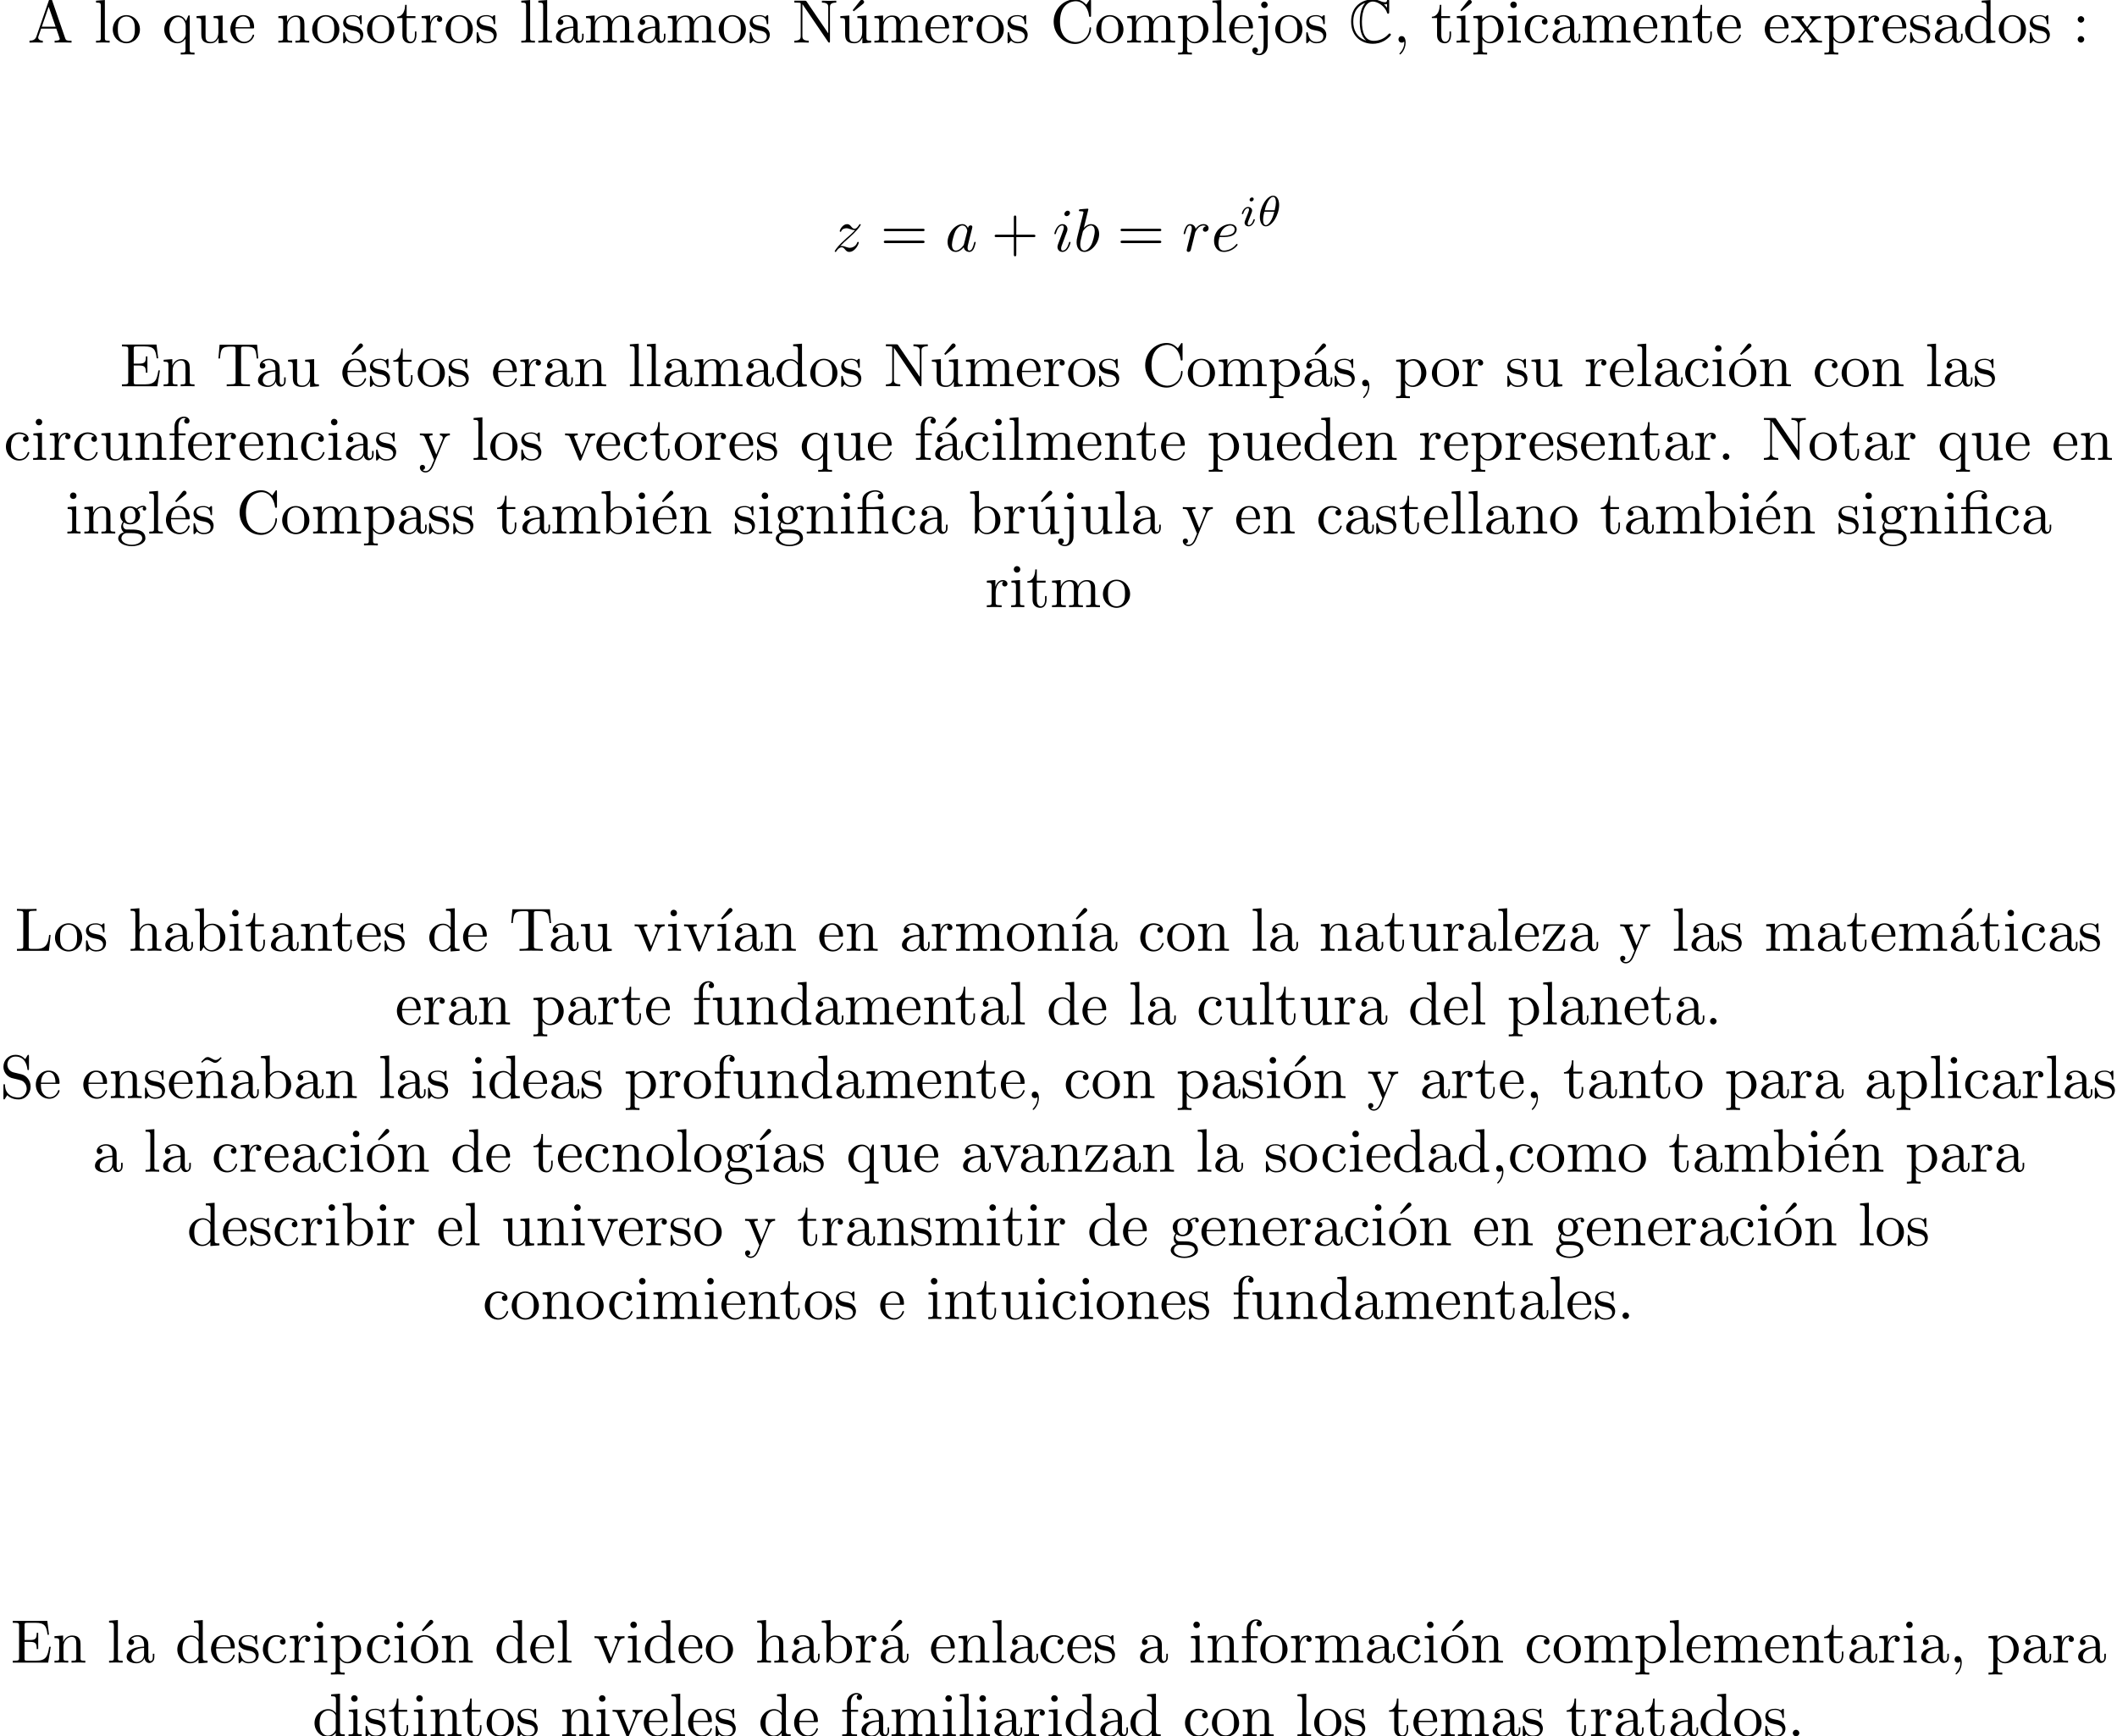 <?xml version='1.0' encoding='UTF-8'?>
<!-- This file was generated by dvisvgm 2.13.1 -->
<svg version='1.1' xmlns='http://www.w3.org/2000/svg' xmlns:xlink='http://www.w3.org/1999/xlink' width='343.711pt' height='281.887pt' viewBox='0 -281.887 343.711 281.887'>
<defs>
<path id='g2-18' d='M3.564-3.396C3.564-4.129 3.285-4.91 2.601-4.91C1.555-4.91 .439-3.041 .439-1.444C.439-.614 .76 .07 1.402 .07C2.462 .07 3.564-1.834 3.564-3.396ZM1.227-2.545C1.583-4.052 2.183-4.714 2.594-4.714C3.041-4.714 3.041-3.94 3.041-3.808C3.041-3.536 2.985-3.131 2.838-2.545H1.227ZM2.776-2.294C2.58-1.534 2.42-1.158 2.211-.816C1.995-.453 1.716-.126 1.409-.126C1.025-.126 .962-.656 .962-1.032C.962-1.492 1.095-2.036 1.165-2.294H2.776Z'/>
<path id='g2-105' d='M2.26-4.359C2.26-4.47 2.176-4.624 1.981-4.624C1.792-4.624 1.59-4.442 1.59-4.24C1.59-4.122 1.681-3.975 1.869-3.975C2.071-3.975 2.26-4.17 2.26-4.359ZM.837-.816C.809-.725 .774-.642 .774-.523C.774-.195 1.053 .07 1.437 .07C2.134 .07 2.441-.893 2.441-.997C2.441-1.088 2.35-1.088 2.329-1.088C2.232-1.088 2.225-1.046 2.197-.969C2.036-.411 1.73-.126 1.458-.126C1.318-.126 1.283-.216 1.283-.37C1.283-.53 1.332-.663 1.395-.816C1.465-1.004 1.541-1.193 1.618-1.374C1.681-1.541 1.932-2.176 1.96-2.26C1.981-2.329 2.001-2.413 2.001-2.483C2.001-2.81 1.723-3.075 1.339-3.075C.649-3.075 .328-2.127 .328-2.008C.328-1.918 .425-1.918 .446-1.918C.544-1.918 .551-1.953 .572-2.029C.753-2.629 1.06-2.88 1.318-2.88C1.43-2.88 1.492-2.824 1.492-2.636C1.492-2.476 1.451-2.371 1.276-1.939L.837-.816Z'/>
<path id='g1-97' d='M3.716-3.766C3.537-4.134 3.248-4.403 2.8-4.403C1.634-4.403 .399-2.939 .399-1.484C.399-.548 .946 .11 1.724 .11C1.923 .11 2.421 .07 3.019-.638C3.098-.219 3.447 .11 3.925 .11C4.274 .11 4.503-.12 4.663-.438C4.832-.797 4.961-1.405 4.961-1.425C4.961-1.524 4.872-1.524 4.842-1.524C4.742-1.524 4.732-1.484 4.702-1.345C4.533-.697 4.354-.11 3.945-.11C3.676-.11 3.646-.369 3.646-.568C3.646-.787 3.666-.867 3.776-1.305C3.885-1.724 3.905-1.823 3.995-2.202L4.354-3.597C4.423-3.875 4.423-3.895 4.423-3.935C4.423-4.105 4.304-4.204 4.134-4.204C3.895-4.204 3.746-3.985 3.716-3.766ZM3.068-1.186C3.019-1.006 3.019-.986 2.869-.817C2.431-.269 2.022-.11 1.743-.11C1.245-.11 1.106-.658 1.106-1.046C1.106-1.544 1.425-2.77 1.654-3.228C1.963-3.816 2.411-4.184 2.809-4.184C3.457-4.184 3.597-3.367 3.597-3.308S3.577-3.188 3.567-3.138L3.068-1.186Z'/>
<path id='g1-98' d='M2.381-6.804C2.381-6.814 2.381-6.914 2.252-6.914C2.022-6.914 1.295-6.834 1.036-6.814C.956-6.804 .847-6.795 .847-6.615C.847-6.496 .936-6.496 1.086-6.496C1.564-6.496 1.584-6.426 1.584-6.326C1.584-6.257 1.494-5.918 1.445-5.709L.628-2.461C.508-1.963 .468-1.803 .468-1.455C.468-.508 .996 .11 1.733 .11C2.909 .11 4.134-1.375 4.134-2.809C4.134-3.716 3.606-4.403 2.809-4.403C2.351-4.403 1.943-4.115 1.644-3.806L2.381-6.804ZM1.445-3.039C1.504-3.258 1.504-3.278 1.594-3.387C2.082-4.035 2.531-4.184 2.79-4.184C3.148-4.184 3.417-3.885 3.417-3.248C3.417-2.66 3.088-1.514 2.909-1.136C2.58-.468 2.122-.11 1.733-.11C1.395-.11 1.066-.379 1.066-1.116C1.066-1.305 1.066-1.494 1.225-2.122L1.445-3.039Z'/>
<path id='g1-101' d='M1.863-2.301C2.152-2.301 2.889-2.321 3.387-2.531C4.085-2.829 4.134-3.417 4.134-3.557C4.134-3.995 3.756-4.403 3.068-4.403C1.963-4.403 .458-3.437 .458-1.694C.458-.677 1.046 .11 2.022 .11C3.447 .11 4.284-.946 4.284-1.066C4.284-1.126 4.224-1.196 4.164-1.196C4.115-1.196 4.095-1.176 4.035-1.096C3.248-.11 2.162-.11 2.042-.11C1.265-.11 1.176-.946 1.176-1.265C1.176-1.385 1.186-1.694 1.335-2.301H1.863ZM1.395-2.521C1.783-4.035 2.809-4.184 3.068-4.184C3.537-4.184 3.806-3.895 3.806-3.557C3.806-2.521 2.212-2.521 1.803-2.521H1.395Z'/>
<path id='g1-105' d='M2.829-6.227C2.829-6.426 2.69-6.585 2.461-6.585C2.192-6.585 1.923-6.326 1.923-6.057C1.923-5.868 2.062-5.699 2.301-5.699C2.531-5.699 2.829-5.928 2.829-6.227ZM2.072-2.481C2.192-2.77 2.192-2.79 2.291-3.059C2.371-3.258 2.421-3.397 2.421-3.587C2.421-4.035 2.102-4.403 1.604-4.403C.667-4.403 .289-2.959 .289-2.869C.289-2.77 .389-2.77 .408-2.77C.508-2.77 .518-2.79 .568-2.949C.837-3.885 1.235-4.184 1.574-4.184C1.654-4.184 1.823-4.184 1.823-3.866C1.823-3.656 1.753-3.447 1.714-3.347C1.634-3.088 1.186-1.933 1.026-1.504C.927-1.245 .797-.917 .797-.707C.797-.239 1.136 .11 1.614 .11C2.55 .11 2.919-1.335 2.919-1.425C2.919-1.524 2.829-1.524 2.8-1.524C2.7-1.524 2.7-1.494 2.65-1.345C2.471-.717 2.142-.11 1.634-.11C1.465-.11 1.395-.209 1.395-.438C1.395-.687 1.455-.827 1.684-1.435L2.072-2.481Z'/>
<path id='g1-114' d='M.877-.588C.847-.438 .787-.209 .787-.159C.787 .02 .927 .11 1.076 .11C1.196 .11 1.375 .03 1.445-.169C1.465-.209 1.803-1.564 1.843-1.743C1.923-2.072 2.102-2.77 2.162-3.039C2.202-3.168 2.481-3.636 2.72-3.856C2.8-3.925 3.088-4.184 3.517-4.184C3.776-4.184 3.925-4.065 3.935-4.065C3.636-4.015 3.417-3.776 3.417-3.517C3.417-3.357 3.527-3.168 3.796-3.168S4.344-3.397 4.344-3.756C4.344-4.105 4.025-4.403 3.517-4.403C2.869-4.403 2.431-3.915 2.242-3.636C2.162-4.085 1.803-4.403 1.335-4.403C.877-4.403 .687-4.015 .598-3.836C.418-3.497 .289-2.899 .289-2.869C.289-2.77 .389-2.77 .408-2.77C.508-2.77 .518-2.78 .578-2.999C.747-3.706 .946-4.184 1.305-4.184C1.474-4.184 1.614-4.105 1.614-3.726C1.614-3.517 1.584-3.407 1.455-2.889L.877-.588Z'/>
<path id='g1-122' d='M1.325-.827C1.863-1.405 2.152-1.654 2.511-1.963C2.511-1.973 3.128-2.501 3.487-2.859C4.433-3.786 4.653-4.264 4.653-4.304C4.653-4.403 4.563-4.403 4.543-4.403C4.473-4.403 4.443-4.384 4.394-4.294C4.095-3.816 3.885-3.656 3.646-3.656S3.288-3.806 3.138-3.975C2.949-4.204 2.78-4.403 2.451-4.403C1.704-4.403 1.245-3.477 1.245-3.268C1.245-3.218 1.275-3.158 1.365-3.158S1.474-3.208 1.494-3.268C1.684-3.726 2.262-3.736 2.341-3.736C2.55-3.736 2.74-3.666 2.969-3.587C3.367-3.437 3.477-3.437 3.736-3.437C3.377-3.009 2.54-2.291 2.351-2.132L1.455-1.295C.777-.628 .428-.06 .428 .01C.428 .11 .528 .11 .548 .11C.628 .11 .648 .09 .707-.02C.936-.369 1.235-.638 1.554-.638C1.783-.638 1.883-.548 2.132-.259C2.301-.05 2.481 .11 2.77 .11C3.756 .11 4.334-1.156 4.334-1.425C4.334-1.474 4.294-1.524 4.214-1.524C4.125-1.524 4.105-1.465 4.075-1.395C3.846-.747 3.208-.558 2.879-.558C2.68-.558 2.501-.618 2.291-.687C1.953-.817 1.803-.857 1.594-.857C1.574-.857 1.415-.857 1.325-.827Z'/>
<path id='g0-67' d='M6.545-6.685C6.545-6.854 6.545-7.014 6.376-7.014C6.366-7.014 6.217-7.014 6.197-6.834C6.167-6.555 5.938-6.555 5.868-6.555C5.519-6.555 5.171-6.705 4.971-6.795C4.463-7.014 4.035-7.014 3.875-7.014C2.212-7.014 .369-5.968 .369-3.417C.369-.877 2.172 .189 3.895 .189C4.423 .189 5.131 .08 5.858-.359C6.316-.648 6.824-1.146 6.824-1.285S6.675-1.484 6.615-1.484C6.545-1.484 6.506-1.455 6.406-1.345C5.828-.687 4.941-.289 4.055-.289C2.511-.289 2.122-1.853 2.122-3.397C2.122-5.36 2.839-6.665 3.905-6.665C4.653-6.665 5.848-5.938 6.187-4.882C6.217-4.792 6.247-4.692 6.376-4.692C6.545-4.692 6.545-4.852 6.545-5.021V-6.685ZM6.197-5.659C6.077-5.828 5.948-5.958 5.699-6.217C5.748-6.207 5.828-6.207 5.878-6.207C5.988-6.207 6.117-6.227 6.197-6.276V-5.659ZM2.66-6.436C2.431-6.207 1.773-5.35 1.773-3.397C1.773-2.411 1.923-1.036 2.819-.319C1.186-.847 .717-2.192 .717-3.407C.717-5.24 1.724-6.127 2.66-6.446V-6.436Z'/>
<path id='g3-12' d='M3.288-3.985C3.746-3.985 3.816-3.856 3.816-3.447V-.757C3.816-.309 3.706-.309 3.039-.309V0C3.367-.01 3.895-.03 4.144-.03S4.882-.01 5.25 0V-.309C4.583-.309 4.473-.309 4.473-.757V-4.413L3.218-4.324C3.059-4.314 3.049-4.304 3.039-4.304C3.019-4.294 2.999-4.294 2.859-4.294H1.684V-5.42C1.684-6.406 2.54-6.804 3.158-6.804C3.457-6.804 3.816-6.705 4.015-6.476C3.606-6.456 3.547-6.177 3.547-6.017C3.547-5.689 3.806-5.559 3.995-5.559C4.224-5.559 4.453-5.719 4.453-6.017C4.453-6.605 3.905-7.024 3.168-7.024C2.242-7.024 1.056-6.516 1.056-5.43V-4.294H.269V-3.985H1.056V-.757C1.056-.309 .946-.309 .279-.309V0C.608-.01 1.136-.03 1.385-.03S2.122-.01 2.491 0V-.309C1.823-.309 1.714-.309 1.714-.757V-3.985H3.288Z'/>
<path id='g3-16' d='M1.763-4.403L.369-4.294V-3.985C1.016-3.985 1.106-3.925 1.106-3.437V-.757C1.106-.309 .996-.309 .329-.309V0C.648-.01 1.186-.03 1.425-.03C1.773-.03 2.122-.01 2.461 0V-.309C1.803-.309 1.763-.359 1.763-.747V-4.403Z'/>
<path id='g3-19' d='M3.736-6.296C3.826-6.366 3.905-6.476 3.905-6.595C3.905-6.775 3.726-6.954 3.547-6.954C3.397-6.954 3.288-6.844 3.248-6.785L2.052-5.26L2.222-5.081L3.736-6.296Z'/>
<path id='g3-43' d='M4.075-2.291H6.854C6.994-2.291 7.183-2.291 7.183-2.491S6.994-2.69 6.854-2.69H4.075V-5.479C4.075-5.619 4.075-5.808 3.875-5.808S3.676-5.619 3.676-5.479V-2.69H.887C.747-2.69 .558-2.69 .558-2.491S.747-2.291 .887-2.291H3.676V.498C3.676 .638 3.676 .827 3.875 .827S4.075 .638 4.075 .498V-2.291Z'/>
<path id='g3-44' d='M2.022-.01C2.022-.648 1.783-1.056 1.385-1.056C1.036-1.056 .857-.787 .857-.528S1.026 0 1.385 0C1.544 0 1.664-.06 1.763-.139L1.783-.159C1.793-.159 1.803-.149 1.803-.01C1.803 .628 1.524 1.235 1.086 1.704C1.026 1.763 1.016 1.773 1.016 1.813C1.016 1.883 1.066 1.923 1.116 1.923C1.235 1.923 2.022 1.136 2.022-.01Z'/>
<path id='g3-46' d='M1.913-.528C1.913-.817 1.674-1.056 1.385-1.056S.857-.817 .857-.528S1.096 0 1.385 0S1.913-.239 1.913-.528Z'/>
<path id='g3-58' d='M1.913-3.766C1.913-4.055 1.674-4.294 1.385-4.294S.857-4.055 .857-3.766S1.096-3.238 1.385-3.238S1.913-3.477 1.913-3.766ZM1.913-.528C1.913-.817 1.674-1.056 1.385-1.056S.857-.817 .857-.528S1.096 0 1.385 0S1.913-.239 1.913-.528Z'/>
<path id='g3-61' d='M6.844-3.258C6.994-3.258 7.183-3.258 7.183-3.457S6.994-3.656 6.854-3.656H.887C.747-3.656 .558-3.656 .558-3.457S.747-3.258 .897-3.258H6.844ZM6.854-1.325C6.994-1.325 7.183-1.325 7.183-1.524S6.994-1.724 6.844-1.724H.897C.747-1.724 .558-1.724 .558-1.524S.747-1.325 .887-1.325H6.854Z'/>
<path id='g3-65' d='M3.965-6.934C3.915-7.064 3.895-7.133 3.736-7.133S3.547-7.073 3.497-6.934L1.435-.976C1.255-.468 .857-.319 .319-.309V0C.548-.01 .976-.03 1.335-.03C1.644-.03 2.162-.01 2.481 0V-.309C1.983-.309 1.733-.558 1.733-.817C1.733-.847 1.743-.946 1.753-.966L2.212-2.271H4.672L5.2-.747C5.21-.707 5.23-.648 5.23-.608C5.23-.309 4.672-.309 4.403-.309V0C4.762-.03 5.46-.03 5.838-.03C6.267-.03 6.725-.02 7.143 0V-.309H6.964C6.366-.309 6.227-.379 6.117-.707L3.965-6.934ZM3.437-5.818L4.563-2.58H2.321L3.437-5.818Z'/>
<path id='g3-67' d='M.558-3.407C.558-1.345 2.172 .219 4.025 .219C5.649 .219 6.625-1.166 6.625-2.321C6.625-2.421 6.625-2.491 6.496-2.491C6.386-2.491 6.386-2.431 6.376-2.331C6.296-.907 5.23-.09 4.144-.09C3.537-.09 1.584-.428 1.584-3.397C1.584-6.376 3.527-6.715 4.134-6.715C5.22-6.715 6.107-5.808 6.306-4.354C6.326-4.214 6.326-4.184 6.466-4.184C6.625-4.184 6.625-4.214 6.625-4.423V-6.785C6.625-6.954 6.625-7.024 6.516-7.024C6.476-7.024 6.436-7.024 6.356-6.904L5.858-6.167C5.489-6.526 4.981-7.024 4.025-7.024C2.162-7.024 .558-5.44 .558-3.407Z'/>
<path id='g3-69' d='M1.355-.777C1.355-.418 1.335-.309 .568-.309H.329V0H6.077L6.496-2.57H6.247C5.998-1.036 5.768-.309 4.055-.309H2.73C2.262-.309 2.242-.379 2.242-.707V-3.367H3.138C4.105-3.367 4.214-3.049 4.214-2.202H4.463V-4.842H4.214C4.214-3.985 4.105-3.676 3.138-3.676H2.242V-6.067C2.242-6.396 2.262-6.466 2.73-6.466H4.015C5.539-6.466 5.808-5.918 5.968-4.533H6.217L5.938-6.775H.329V-6.466H.568C1.335-6.466 1.355-6.356 1.355-5.998V-.777Z'/>
<path id='g3-76' d='M5.798-2.57H5.549C5.44-1.554 5.3-.309 3.547-.309H2.73C2.262-.309 2.242-.379 2.242-.707V-6.017C2.242-6.356 2.242-6.496 3.188-6.496H3.517V-6.804C3.158-6.775 2.252-6.775 1.843-6.775C1.455-6.775 .677-6.775 .329-6.804V-6.496H.568C1.335-6.496 1.355-6.386 1.355-6.027V-.777C1.355-.418 1.335-.309 .568-.309H.329V0H5.519L5.798-2.57Z'/>
<path id='g3-78' d='M2.311-6.675C2.222-6.795 2.212-6.804 2.022-6.804H.329V-6.496H.618C.767-6.496 .966-6.486 1.116-6.476C1.345-6.446 1.355-6.436 1.355-6.247V-1.046C1.355-.777 1.355-.309 .329-.309V0C.677-.01 1.166-.03 1.494-.03S2.311-.01 2.66 0V-.309C1.634-.309 1.634-.777 1.634-1.046V-6.227C1.684-6.177 1.694-6.167 1.733-6.107L5.798-.13C5.888-.01 5.898 0 5.968 0C6.107 0 6.107-.07 6.107-.259V-5.758C6.107-6.027 6.107-6.496 7.133-6.496V-6.804C6.785-6.795 6.296-6.775 5.968-6.775S5.151-6.795 4.802-6.804V-6.496C5.828-6.496 5.828-6.027 5.828-5.758V-1.504L2.311-6.675Z'/>
<path id='g3-83' d='M3.477-3.866L2.202-4.174C1.584-4.324 1.196-4.862 1.196-5.44C1.196-6.137 1.733-6.745 2.511-6.745C4.174-6.745 4.394-5.111 4.453-4.663C4.463-4.603 4.463-4.543 4.573-4.543C4.702-4.543 4.702-4.593 4.702-4.782V-6.785C4.702-6.954 4.702-7.024 4.593-7.024C4.523-7.024 4.513-7.014 4.443-6.894L4.095-6.326C3.796-6.615 3.387-7.024 2.501-7.024C1.395-7.024 .558-6.147 .558-5.091C.558-4.264 1.086-3.537 1.863-3.268C1.973-3.228 2.481-3.108 3.178-2.939C3.447-2.869 3.746-2.8 4.025-2.431C4.234-2.172 4.334-1.843 4.334-1.514C4.334-.807 3.836-.09 2.999-.09C2.71-.09 1.953-.139 1.425-.628C.847-1.166 .817-1.803 .807-2.162C.797-2.262 .717-2.262 .687-2.262C.558-2.262 .558-2.192 .558-2.012V-.02C.558 .149 .558 .219 .667 .219C.737 .219 .747 .199 .817 .09C.817 .08 .847 .05 1.176-.478C1.484-.139 2.122 .219 3.009 .219C4.174 .219 4.971-.757 4.971-1.853C4.971-2.849 4.314-3.666 3.477-3.866Z'/>
<path id='g3-84' d='M6.635-6.745H.548L.359-4.503H.608C.747-6.107 .897-6.436 2.401-6.436C2.58-6.436 2.839-6.436 2.939-6.416C3.148-6.376 3.148-6.267 3.148-6.037V-.787C3.148-.448 3.148-.309 2.102-.309H1.704V0C2.112-.03 3.128-.03 3.587-.03S5.071-.03 5.479 0V-.309H5.081C4.035-.309 4.035-.448 4.035-.787V-6.037C4.035-6.237 4.035-6.376 4.214-6.416C4.324-6.436 4.593-6.436 4.782-6.436C6.286-6.436 6.436-6.107 6.575-4.503H6.824L6.635-6.745Z'/>
<path id='g3-97' d='M3.318-.757C3.357-.359 3.626 .06 4.095 .06C4.304 .06 4.912-.08 4.912-.887V-1.445H4.663V-.887C4.663-.309 4.413-.249 4.304-.249C3.975-.249 3.935-.697 3.935-.747V-2.74C3.935-3.158 3.935-3.547 3.577-3.915C3.188-4.304 2.69-4.463 2.212-4.463C1.395-4.463 .707-3.995 .707-3.337C.707-3.039 .907-2.869 1.166-2.869C1.445-2.869 1.624-3.068 1.624-3.328C1.624-3.447 1.574-3.776 1.116-3.786C1.385-4.134 1.873-4.244 2.192-4.244C2.68-4.244 3.248-3.856 3.248-2.969V-2.6C2.74-2.57 2.042-2.54 1.415-2.242C.667-1.903 .418-1.385 .418-.946C.418-.139 1.385 .11 2.012 .11C2.67 .11 3.128-.289 3.318-.757ZM3.248-2.391V-1.395C3.248-.448 2.531-.11 2.082-.11C1.594-.11 1.186-.458 1.186-.956C1.186-1.504 1.604-2.331 3.248-2.391Z'/>
<path id='g3-98' d='M1.714-3.756V-6.914L.279-6.804V-6.496C.976-6.496 1.056-6.426 1.056-5.938V0H1.305C1.315-.01 1.395-.149 1.664-.618C1.813-.389 2.232 .11 2.969 .11C4.154 .11 5.191-.867 5.191-2.152C5.191-3.417 4.214-4.403 3.078-4.403C2.301-4.403 1.873-3.935 1.714-3.756ZM1.743-1.136V-3.188C1.743-3.377 1.743-3.387 1.853-3.547C2.242-4.105 2.79-4.184 3.029-4.184C3.477-4.184 3.836-3.925 4.075-3.547C4.334-3.138 4.364-2.57 4.364-2.162C4.364-1.793 4.344-1.196 4.055-.747C3.846-.438 3.467-.11 2.929-.11C2.481-.11 2.122-.349 1.883-.717C1.743-.927 1.743-.956 1.743-1.136Z'/>
<path id='g3-99' d='M1.166-2.172C1.166-3.796 1.983-4.214 2.511-4.214C2.6-4.214 3.228-4.204 3.577-3.846C3.168-3.816 3.108-3.517 3.108-3.387C3.108-3.128 3.288-2.929 3.567-2.929C3.826-2.929 4.025-3.098 4.025-3.397C4.025-4.075 3.268-4.463 2.501-4.463C1.255-4.463 .339-3.387 .339-2.152C.339-.877 1.325 .11 2.481 .11C3.816 .11 4.134-1.086 4.134-1.186S4.035-1.285 4.005-1.285C3.915-1.285 3.895-1.245 3.875-1.186C3.587-.259 2.939-.139 2.57-.139C2.042-.139 1.166-.568 1.166-2.172Z'/>
<path id='g3-100' d='M3.786-.548V.11L5.25 0V-.309C4.553-.309 4.473-.379 4.473-.867V-6.914L3.039-6.804V-6.496C3.736-6.496 3.816-6.426 3.816-5.938V-3.786C3.527-4.144 3.098-4.403 2.56-4.403C1.385-4.403 .339-3.427 .339-2.142C.339-.877 1.315 .11 2.451 .11C3.088 .11 3.537-.229 3.786-.548ZM3.786-3.218V-1.176C3.786-.996 3.786-.976 3.676-.807C3.377-.329 2.929-.11 2.501-.11C2.052-.11 1.694-.369 1.455-.747C1.196-1.156 1.166-1.724 1.166-2.132C1.166-2.501 1.186-3.098 1.474-3.547C1.684-3.856 2.062-4.184 2.6-4.184C2.949-4.184 3.367-4.035 3.676-3.587C3.786-3.417 3.786-3.397 3.786-3.218Z'/>
<path id='g3-101' d='M1.116-2.511C1.176-3.995 2.012-4.244 2.351-4.244C3.377-4.244 3.477-2.899 3.477-2.511H1.116ZM1.106-2.301H3.885C4.105-2.301 4.134-2.301 4.134-2.511C4.134-3.497 3.597-4.463 2.351-4.463C1.196-4.463 .279-3.437 .279-2.192C.279-.857 1.325 .11 2.471 .11C3.686 .11 4.134-.996 4.134-1.186C4.134-1.285 4.055-1.305 4.005-1.305C3.915-1.305 3.895-1.245 3.875-1.166C3.527-.139 2.63-.139 2.531-.139C2.032-.139 1.634-.438 1.405-.807C1.106-1.285 1.106-1.943 1.106-2.301Z'/>
<path id='g3-102' d='M1.743-4.294V-5.45C1.743-6.326 2.222-6.804 2.66-6.804C2.69-6.804 2.839-6.804 2.989-6.735C2.869-6.695 2.69-6.565 2.69-6.316C2.69-6.087 2.849-5.888 3.118-5.888C3.407-5.888 3.557-6.087 3.557-6.326C3.557-6.695 3.188-7.024 2.66-7.024C1.963-7.024 1.116-6.496 1.116-5.44V-4.294H.329V-3.985H1.116V-.757C1.116-.309 1.006-.309 .339-.309V0C.727-.01 1.196-.03 1.474-.03C1.873-.03 2.341-.03 2.74 0V-.309H2.531C1.793-.309 1.773-.418 1.773-.777V-3.985H2.909V-4.294H1.743Z'/>
<path id='g3-103' d='M2.212-1.714C1.345-1.714 1.345-2.71 1.345-2.939C1.345-3.208 1.355-3.527 1.504-3.776C1.584-3.895 1.813-4.174 2.212-4.174C3.078-4.174 3.078-3.178 3.078-2.949C3.078-2.68 3.068-2.361 2.919-2.112C2.839-1.993 2.61-1.714 2.212-1.714ZM1.056-1.325C1.056-1.365 1.056-1.594 1.225-1.793C1.614-1.514 2.022-1.484 2.212-1.484C3.138-1.484 3.826-2.172 3.826-2.939C3.826-3.308 3.666-3.676 3.417-3.905C3.776-4.244 4.134-4.294 4.314-4.294C4.334-4.294 4.384-4.294 4.413-4.284C4.304-4.244 4.254-4.134 4.254-4.015C4.254-3.846 4.384-3.726 4.543-3.726C4.643-3.726 4.832-3.796 4.832-4.025C4.832-4.194 4.712-4.513 4.324-4.513C4.125-4.513 3.686-4.453 3.268-4.045C2.849-4.374 2.431-4.403 2.212-4.403C1.285-4.403 .598-3.716 .598-2.949C.598-2.511 .817-2.132 1.066-1.923C.936-1.773 .757-1.445 .757-1.096C.757-.787 .887-.408 1.196-.209C.598-.04 .279 .389 .279 .787C.279 1.504 1.265 2.052 2.481 2.052C3.656 2.052 4.692 1.544 4.692 .767C4.692 .418 4.553-.09 4.045-.369C3.517-.648 2.939-.648 2.331-.648C2.082-.648 1.654-.648 1.584-.658C1.265-.697 1.056-1.006 1.056-1.325ZM2.491 1.823C1.484 1.823 .797 1.315 .797 .787C.797 .329 1.176-.04 1.614-.07H2.202C3.059-.07 4.174-.07 4.174 .787C4.174 1.325 3.467 1.823 2.491 1.823Z'/>
<path id='g3-104' d='M1.096-.757C1.096-.309 .986-.309 .319-.309V0C.667-.01 1.176-.03 1.445-.03C1.704-.03 2.222-.01 2.56 0V-.309C1.893-.309 1.783-.309 1.783-.757V-2.59C1.783-3.626 2.491-4.184 3.128-4.184C3.756-4.184 3.866-3.646 3.866-3.078V-.757C3.866-.309 3.756-.309 3.088-.309V0C3.437-.01 3.945-.03 4.214-.03C4.473-.03 4.991-.01 5.33 0V-.309C4.812-.309 4.563-.309 4.553-.608V-2.511C4.553-3.367 4.553-3.676 4.244-4.035C4.105-4.204 3.776-4.403 3.198-4.403C2.361-4.403 1.923-3.806 1.753-3.427V-6.914L.319-6.804V-6.496C1.016-6.496 1.096-6.426 1.096-5.938V-.757Z'/>
<path id='g3-105' d='M1.763-4.403L.369-4.294V-3.985C1.016-3.985 1.106-3.925 1.106-3.437V-.757C1.106-.309 .996-.309 .329-.309V0C.648-.01 1.186-.03 1.425-.03C1.773-.03 2.122-.01 2.461 0V-.309C1.803-.309 1.763-.359 1.763-.747V-4.403ZM1.803-6.137C1.803-6.456 1.554-6.665 1.275-6.665C.966-6.665 .747-6.396 .747-6.137C.747-5.868 .966-5.609 1.275-5.609C1.554-5.609 1.803-5.818 1.803-6.137Z'/>
<path id='g3-106' d='M2.092-4.403L.578-4.294V-3.985C1.345-3.985 1.435-3.915 1.435-3.427V.518C1.435 .966 1.345 1.823 .707 1.823C.658 1.823 .428 1.823 .169 1.694C.319 1.654 .518 1.514 .518 1.245C.518 .986 .339 .787 .06 .787S-.399 .986-.399 1.245C-.399 1.763 .159 2.042 .727 2.042C1.474 2.042 2.092 1.405 2.092 .498V-4.403ZM2.092-6.137C2.092-6.426 1.853-6.665 1.564-6.665S1.036-6.426 1.036-6.137S1.275-5.609 1.564-5.609S2.092-5.848 2.092-6.137Z'/>
<path id='g3-108' d='M1.763-6.914L.329-6.804V-6.496C1.026-6.496 1.106-6.426 1.106-5.938V-.757C1.106-.309 .996-.309 .329-.309V0C.658-.01 1.186-.03 1.435-.03S2.172-.01 2.54 0V-.309C1.873-.309 1.763-.309 1.763-.757V-6.914Z'/>
<path id='g3-109' d='M1.096-3.427V-.757C1.096-.309 .986-.309 .319-.309V0C.667-.01 1.176-.03 1.445-.03C1.704-.03 2.222-.01 2.56 0V-.309C1.893-.309 1.783-.309 1.783-.757V-2.59C1.783-3.626 2.491-4.184 3.128-4.184C3.756-4.184 3.866-3.646 3.866-3.078V-.757C3.866-.309 3.756-.309 3.088-.309V0C3.437-.01 3.945-.03 4.214-.03C4.473-.03 4.991-.01 5.33 0V-.309C4.663-.309 4.553-.309 4.553-.757V-2.59C4.553-3.626 5.26-4.184 5.898-4.184C6.526-4.184 6.635-3.646 6.635-3.078V-.757C6.635-.309 6.526-.309 5.858-.309V0C6.207-.01 6.715-.03 6.984-.03C7.243-.03 7.761-.01 8.1 0V-.309C7.582-.309 7.333-.309 7.323-.608V-2.511C7.323-3.367 7.323-3.676 7.014-4.035C6.874-4.204 6.545-4.403 5.968-4.403C5.131-4.403 4.692-3.806 4.523-3.427C4.384-4.294 3.646-4.403 3.198-4.403C2.471-4.403 2.002-3.975 1.724-3.357V-4.403L.319-4.294V-3.985C1.016-3.985 1.096-3.915 1.096-3.427Z'/>
<path id='g3-110' d='M1.096-3.427V-.757C1.096-.309 .986-.309 .319-.309V0C.667-.01 1.176-.03 1.445-.03C1.704-.03 2.222-.01 2.56 0V-.309C1.893-.309 1.783-.309 1.783-.757V-2.59C1.783-3.626 2.491-4.184 3.128-4.184C3.756-4.184 3.866-3.646 3.866-3.078V-.757C3.866-.309 3.756-.309 3.088-.309V0C3.437-.01 3.945-.03 4.214-.03C4.473-.03 4.991-.01 5.33 0V-.309C4.812-.309 4.563-.309 4.553-.608V-2.511C4.553-3.367 4.553-3.676 4.244-4.035C4.105-4.204 3.776-4.403 3.198-4.403C2.471-4.403 2.002-3.975 1.724-3.357V-4.403L.319-4.294V-3.985C1.016-3.985 1.096-3.915 1.096-3.427Z'/>
<path id='g3-111' d='M4.692-2.132C4.692-3.407 3.696-4.463 2.491-4.463C1.245-4.463 .279-3.377 .279-2.132C.279-.847 1.315 .11 2.481 .11C3.686 .11 4.692-.867 4.692-2.132ZM2.491-.139C2.062-.139 1.624-.349 1.355-.807C1.106-1.245 1.106-1.853 1.106-2.212C1.106-2.6 1.106-3.138 1.345-3.577C1.614-4.035 2.082-4.244 2.481-4.244C2.919-4.244 3.347-4.025 3.606-3.597S3.866-2.59 3.866-2.212C3.866-1.853 3.866-1.315 3.646-.877C3.427-.428 2.989-.139 2.491-.139Z'/>
<path id='g3-112' d='M1.714-3.746V-4.403L.279-4.294V-3.985C.986-3.985 1.056-3.925 1.056-3.487V1.176C1.056 1.624 .946 1.624 .279 1.624V1.933C.618 1.923 1.136 1.903 1.395 1.903C1.664 1.903 2.172 1.923 2.521 1.933V1.624C1.853 1.624 1.743 1.624 1.743 1.176V-.498V-.588C1.793-.428 2.212 .11 2.969 .11C4.154 .11 5.191-.867 5.191-2.152C5.191-3.417 4.224-4.403 3.108-4.403C2.331-4.403 1.913-3.965 1.714-3.746ZM1.743-1.136V-3.357C2.032-3.866 2.521-4.154 3.029-4.154C3.756-4.154 4.364-3.278 4.364-2.152C4.364-.946 3.666-.11 2.929-.11C2.531-.11 2.152-.309 1.883-.717C1.743-.927 1.743-.936 1.743-1.136Z'/>
<path id='g3-113' d='M3.786-.608V1.176C3.786 1.624 3.676 1.624 3.009 1.624V1.933C3.347 1.923 3.866 1.903 4.125 1.903C4.394 1.903 4.902 1.923 5.25 1.933V1.624C4.583 1.624 4.473 1.624 4.473 1.176V-4.403H4.254L3.875-3.497C3.746-3.776 3.337-4.403 2.54-4.403C1.385-4.403 .339-3.437 .339-2.142C.339-.897 1.305 .11 2.461 .11C3.158 .11 3.567-.319 3.786-.608ZM3.816-2.76V-1.355C3.816-1.036 3.636-.757 3.417-.518C3.288-.379 2.969-.11 2.501-.11C1.773-.11 1.166-.996 1.166-2.142C1.166-3.328 1.863-4.154 2.6-4.154C3.397-4.154 3.816-3.288 3.816-2.76Z'/>
<path id='g3-114' d='M1.664-3.308V-4.403L.279-4.294V-3.985C.976-3.985 1.056-3.915 1.056-3.427V-.757C1.056-.309 .946-.309 .279-.309V0C.667-.01 1.136-.03 1.415-.03C1.813-.03 2.281-.03 2.68 0V-.309H2.471C1.733-.309 1.714-.418 1.714-.777V-2.311C1.714-3.298 2.132-4.184 2.889-4.184C2.959-4.184 2.979-4.184 2.999-4.174C2.969-4.164 2.77-4.045 2.77-3.786C2.77-3.507 2.979-3.357 3.198-3.357C3.377-3.357 3.626-3.477 3.626-3.796S3.318-4.403 2.889-4.403C2.162-4.403 1.803-3.736 1.664-3.308Z'/>
<path id='g3-115' d='M2.072-1.933C2.291-1.893 3.108-1.733 3.108-1.016C3.108-.508 2.76-.11 1.983-.11C1.146-.11 .787-.677 .598-1.524C.568-1.654 .558-1.694 .458-1.694C.329-1.694 .329-1.624 .329-1.445V-.13C.329 .04 .329 .11 .438 .11C.488 .11 .498 .1 .687-.09C.707-.11 .707-.13 .887-.319C1.325 .1 1.773 .11 1.983 .11C3.128 .11 3.587-.558 3.587-1.275C3.587-1.803 3.288-2.102 3.168-2.222C2.839-2.54 2.451-2.62 2.032-2.7C1.474-2.809 .807-2.939 .807-3.517C.807-3.866 1.066-4.274 1.923-4.274C3.019-4.274 3.068-3.377 3.088-3.068C3.098-2.979 3.188-2.979 3.208-2.979C3.337-2.979 3.337-3.029 3.337-3.218V-4.224C3.337-4.394 3.337-4.463 3.228-4.463C3.178-4.463 3.158-4.463 3.029-4.344C2.999-4.304 2.899-4.214 2.859-4.184C2.481-4.463 2.072-4.463 1.923-4.463C.707-4.463 .329-3.796 .329-3.238C.329-2.889 .488-2.61 .757-2.391C1.076-2.132 1.355-2.072 2.072-1.933Z'/>
<path id='g3-116' d='M1.724-3.985H3.148V-4.294H1.724V-6.127H1.474C1.465-5.31 1.166-4.244 .189-4.204V-3.985H1.036V-1.235C1.036-.01 1.963 .11 2.321 .11C3.029 .11 3.308-.598 3.308-1.235V-1.803H3.059V-1.255C3.059-.518 2.76-.139 2.391-.139C1.724-.139 1.724-1.046 1.724-1.215V-3.985Z'/>
<path id='g3-117' d='M3.895-.787V.11L5.33 0V-.309C4.633-.309 4.553-.379 4.553-.867V-4.403L3.088-4.294V-3.985C3.786-3.985 3.866-3.915 3.866-3.427V-1.654C3.866-.787 3.387-.11 2.66-.11C1.823-.11 1.783-.578 1.783-1.096V-4.403L.319-4.294V-3.985C1.096-3.985 1.096-3.955 1.096-3.068V-1.574C1.096-.797 1.096 .11 2.61 .11C3.168 .11 3.606-.169 3.895-.787Z'/>
<path id='g3-118' d='M4.144-3.318C4.234-3.547 4.403-3.975 5.061-3.985V-4.294C4.832-4.274 4.543-4.264 4.314-4.264C4.075-4.264 3.616-4.284 3.447-4.294V-3.985C3.816-3.975 3.925-3.746 3.925-3.557C3.925-3.467 3.905-3.427 3.866-3.318L2.849-.777L1.733-3.557C1.674-3.686 1.674-3.706 1.674-3.726C1.674-3.985 2.062-3.985 2.242-3.985V-4.294C1.943-4.284 1.385-4.264 1.156-4.264C.887-4.264 .488-4.274 .189-4.294V-3.985C.817-3.985 .857-3.925 .986-3.616L2.421-.08C2.481 .06 2.501 .11 2.63 .11S2.8 .02 2.839-.08L4.144-3.318Z'/>
<path id='g3-120' d='M2.859-2.341C3.158-2.72 3.537-3.208 3.776-3.467C4.085-3.826 4.493-3.975 4.961-3.985V-4.294C4.702-4.274 4.403-4.264 4.144-4.264C3.846-4.264 3.318-4.284 3.188-4.294V-3.985C3.397-3.965 3.477-3.836 3.477-3.676S3.377-3.387 3.328-3.328L2.71-2.55L1.933-3.557C1.843-3.656 1.843-3.676 1.843-3.736C1.843-3.885 1.993-3.975 2.192-3.985V-4.294C1.933-4.284 1.275-4.264 1.116-4.264C.907-4.264 .438-4.274 .169-4.294V-3.985C.867-3.985 .877-3.975 1.345-3.377L2.331-2.092L1.395-.907C.917-.329 .329-.309 .12-.309V0C.379-.02 .687-.03 .946-.03C1.235-.03 1.654-.01 1.893 0V-.309C1.674-.339 1.604-.468 1.604-.618C1.604-.837 1.893-1.166 2.501-1.883L3.258-.887C3.337-.777 3.467-.618 3.467-.558C3.467-.468 3.377-.319 3.108-.309V0C3.407-.01 3.965-.03 4.184-.03C4.453-.03 4.842-.02 5.141 0V-.309C4.603-.309 4.423-.329 4.194-.618L2.859-2.341Z'/>
<path id='g3-121' d='M4.134-3.347C4.394-3.975 4.902-3.985 5.061-3.985V-4.294C4.832-4.274 4.543-4.264 4.314-4.264C4.134-4.264 3.666-4.284 3.447-4.294V-3.985C3.756-3.975 3.915-3.806 3.915-3.557C3.915-3.457 3.905-3.437 3.856-3.318L2.849-.867L1.743-3.547C1.704-3.646 1.684-3.686 1.684-3.726C1.684-3.985 2.052-3.985 2.242-3.985V-4.294C1.983-4.284 1.325-4.264 1.156-4.264C.887-4.264 .488-4.274 .189-4.294V-3.985C.667-3.985 .857-3.985 .996-3.636L2.491 0C2.441 .13 2.301 .458 2.242 .588C2.022 1.136 1.743 1.823 1.106 1.823C1.056 1.823 .827 1.823 .638 1.644C.946 1.604 1.026 1.385 1.026 1.225C1.026 .966 .837 .807 .608 .807C.408 .807 .189 .936 .189 1.235C.189 1.684 .608 2.042 1.106 2.042C1.733 2.042 2.142 1.474 2.381 .907L4.134-3.347Z'/>
<path id='g3-122' d='M3.885-3.995C3.975-4.105 3.975-4.125 3.975-4.164C3.975-4.294 3.895-4.294 3.716-4.294H.528L.418-2.69H.667C.727-3.706 .917-4.075 2.012-4.075H3.148L.369-.319C.279-.209 .279-.189 .279-.139C.279 0 .349 0 .538 0H3.826L3.995-1.863H3.746C3.656-.687 3.447-.249 2.291-.249H1.116L3.885-3.995Z'/>
<path id='g3-126' d='M4.144-6.506L3.985-6.655C3.985-6.645 3.606-6.177 3.168-6.177C2.939-6.177 2.69-6.326 2.521-6.426C2.252-6.585 2.072-6.655 1.903-6.655C1.524-6.655 1.335-6.436 .827-5.878L.986-5.729C.986-5.738 1.365-6.207 1.803-6.207C2.032-6.207 2.281-6.057 2.451-5.958C2.72-5.798 2.899-5.729 3.068-5.729C3.447-5.729 3.636-5.948 4.144-6.506Z'/>
</defs>
<g id='page1'>
<use x='4.469' y='-274.969' xlink:href='#g3-65'/>
<use x='15.262' y='-274.969' xlink:href='#g3-108'/>
<use x='18.029' y='-274.969' xlink:href='#g3-111'/>
<use x='26.332' y='-274.969' xlink:href='#g3-113'/>
<use x='31.59' y='-274.969' xlink:href='#g3-117'/>
<use x='37.124' y='-274.969' xlink:href='#g3-101'/>
<use x='44.873' y='-274.969' xlink:href='#g3-110'/>
<use x='50.408' y='-274.969' xlink:href='#g3-111'/>
<use x='55.389' y='-274.969' xlink:href='#g3-115'/>
<use x='59.319' y='-274.969' xlink:href='#g3-111'/>
<use x='64.3' y='-274.969' xlink:href='#g3-116'/>
<use x='68.175' y='-274.969' xlink:href='#g3-114'/>
<use x='72.077' y='-274.969' xlink:href='#g3-111'/>
<use x='77.058' y='-274.969' xlink:href='#g3-115'/>
<use x='84.309' y='-274.969' xlink:href='#g3-108'/>
<use x='87.076' y='-274.969' xlink:href='#g3-108'/>
<use x='89.844' y='-274.969' xlink:href='#g3-97'/>
<use x='94.825' y='-274.969' xlink:href='#g3-109'/>
<use x='103.127' y='-274.969' xlink:href='#g3-97'/>
<use x='108.108' y='-274.969' xlink:href='#g3-109'/>
<use x='116.411' y='-274.969' xlink:href='#g3-111'/>
<use x='121.392' y='-274.969' xlink:href='#g3-115'/>
<use x='128.643' y='-274.969' xlink:href='#g3-78'/>
<use x='136.391' y='-274.969' xlink:href='#g3-19'/>
<use x='136.115' y='-274.969' xlink:href='#g3-117'/>
<use x='141.649' y='-274.969' xlink:href='#g3-109'/>
<use x='149.952' y='-274.969' xlink:href='#g3-101'/>
<use x='154.38' y='-274.969' xlink:href='#g3-114'/>
<use x='158.282' y='-274.969' xlink:href='#g3-111'/>
<use x='163.263' y='-274.969' xlink:href='#g3-115'/>
<use x='170.513' y='-274.969' xlink:href='#g3-67'/>
<use x='177.709' y='-274.969' xlink:href='#g3-111'/>
<use x='182.69' y='-274.969' xlink:href='#g3-109'/>
<use x='190.992' y='-274.969' xlink:href='#g3-112'/>
<use x='196.527' y='-274.969' xlink:href='#g3-108'/>
<use x='199.295' y='-274.969' xlink:href='#g3-101'/>
<use x='203.722' y='-274.969' xlink:href='#g3-106'/>
<use x='206.767' y='-274.969' xlink:href='#g3-111'/>
<use x='211.748' y='-274.969' xlink:href='#g3-115'/>
<use x='218.998' y='-274.969' xlink:href='#g0-67'/>
<use x='226.194' y='-274.969' xlink:href='#g3-44'/>
<use x='232.282' y='-274.969' xlink:href='#g3-116'/>
<use x='235.049' y='-274.969' xlink:href='#g3-19'/>
<use x='236.156' y='-274.969' xlink:href='#g3-16'/>
<use x='238.924' y='-274.969' xlink:href='#g3-112'/>
<use x='244.459' y='-274.969' xlink:href='#g3-105'/>
<use x='247.226' y='-274.969' xlink:href='#g3-99'/>
<use x='251.654' y='-274.969' xlink:href='#g3-97'/>
<use x='256.635' y='-274.969' xlink:href='#g3-109'/>
<use x='264.937' y='-274.969' xlink:href='#g3-101'/>
<use x='269.365' y='-274.969' xlink:href='#g3-110'/>
<use x='274.623' y='-274.969' xlink:href='#g3-116'/>
<use x='278.498' y='-274.969' xlink:href='#g3-101'/>
<use x='286.246' y='-274.969' xlink:href='#g3-101'/>
<use x='290.674' y='-274.969' xlink:href='#g3-120'/>
<use x='295.932' y='-274.969' xlink:href='#g3-112'/>
<use x='301.467' y='-274.969' xlink:href='#g3-114'/>
<use x='305.369' y='-274.969' xlink:href='#g3-101'/>
<use x='309.797' y='-274.969' xlink:href='#g3-115'/>
<use x='313.727' y='-274.969' xlink:href='#g3-97'/>
<use x='318.708' y='-274.969' xlink:href='#g3-100'/>
<use x='324.243' y='-274.969' xlink:href='#g3-111'/>
<use x='329.224' y='-274.969' xlink:href='#g3-115'/>
<use x='336.475' y='-274.969' xlink:href='#g3-58'/>
<use x='135.093' y='-241.096' xlink:href='#g1-122'/>
<use x='142.932' y='-241.096' xlink:href='#g3-61'/>
<use x='153.448' y='-241.096' xlink:href='#g1-97'/>
<use x='160.928' y='-241.096' xlink:href='#g3-43'/>
<use x='170.89' y='-241.096' xlink:href='#g1-105'/>
<use x='174.323' y='-241.096' xlink:href='#g1-98'/>
<use x='181.366' y='-241.096' xlink:href='#g3-61'/>
<use x='191.882' y='-241.096' xlink:href='#g1-114'/>
<use x='196.653' y='-241.096' xlink:href='#g1-101'/>
<use x='201.292' y='-245.209' xlink:href='#g2-105'/>
<use x='204.111' y='-245.209' xlink:href='#g2-18'/>
<use x='19.468' y='-219.178' xlink:href='#g3-69'/>
<use x='26.249' y='-219.178' xlink:href='#g3-110'/>
<use x='35.104' y='-219.178' xlink:href='#g3-84'/>
<use x='41.469' y='-219.178' xlink:href='#g3-97'/>
<use x='46.451' y='-219.178' xlink:href='#g3-117'/>
<use x='55.03' y='-219.178' xlink:href='#g3-19'/>
<use x='55.306' y='-219.178' xlink:href='#g3-101'/>
<use x='59.734' y='-219.178' xlink:href='#g3-115'/>
<use x='63.664' y='-219.178' xlink:href='#g3-116'/>
<use x='67.538' y='-219.178' xlink:href='#g3-111'/>
<use x='72.52' y='-219.178' xlink:href='#g3-115'/>
<use x='79.77' y='-219.178' xlink:href='#g3-101'/>
<use x='84.198' y='-219.178' xlink:href='#g3-114'/>
<use x='88.1' y='-219.178' xlink:href='#g3-97'/>
<use x='93.081' y='-219.178' xlink:href='#g3-110'/>
<use x='101.937' y='-219.178' xlink:href='#g3-108'/>
<use x='104.705' y='-219.178' xlink:href='#g3-108'/>
<use x='107.472' y='-219.178' xlink:href='#g3-97'/>
<use x='112.453' y='-219.178' xlink:href='#g3-109'/>
<use x='120.755' y='-219.178' xlink:href='#g3-97'/>
<use x='125.737' y='-219.178' xlink:href='#g3-100'/>
<use x='131.272' y='-219.178' xlink:href='#g3-111'/>
<use x='136.253' y='-219.178' xlink:href='#g3-115'/>
<use x='143.504' y='-219.178' xlink:href='#g3-78'/>
<use x='151.252' y='-219.178' xlink:href='#g3-19'/>
<use x='150.976' y='-219.178' xlink:href='#g3-117'/>
<use x='156.51' y='-219.178' xlink:href='#g3-109'/>
<use x='164.813' y='-219.178' xlink:href='#g3-101'/>
<use x='169.24' y='-219.178' xlink:href='#g3-114'/>
<use x='173.143' y='-219.178' xlink:href='#g3-111'/>
<use x='178.124' y='-219.178' xlink:href='#g3-115'/>
<use x='185.374' y='-219.178' xlink:href='#g3-67'/>
<use x='192.57' y='-219.178' xlink:href='#g3-111'/>
<use x='197.551' y='-219.178' xlink:href='#g3-109'/>
<use x='205.853' y='-219.178' xlink:href='#g3-112'/>
<use x='211.388' y='-219.178' xlink:href='#g3-19'/>
<use x='211.388' y='-219.178' xlink:href='#g3-97'/>
<use x='216.369' y='-219.178' xlink:href='#g3-115'/>
<use x='220.299' y='-219.178' xlink:href='#g3-44'/>
<use x='226.387' y='-219.178' xlink:href='#g3-112'/>
<use x='232.199' y='-219.178' xlink:href='#g3-111'/>
<use x='237.18' y='-219.178' xlink:href='#g3-114'/>
<use x='244.403' y='-219.178' xlink:href='#g3-115'/>
<use x='248.333' y='-219.178' xlink:href='#g3-117'/>
<use x='257.189' y='-219.178' xlink:href='#g3-114'/>
<use x='261.091' y='-219.178' xlink:href='#g3-101'/>
<use x='265.519' y='-219.178' xlink:href='#g3-108'/>
<use x='268.286' y='-219.178' xlink:href='#g3-97'/>
<use x='273.267' y='-219.178' xlink:href='#g3-99'/>
<use x='277.695' y='-219.178' xlink:href='#g3-105'/>
<use x='280.463' y='-219.178' xlink:href='#g3-19'/>
<use x='280.463' y='-219.178' xlink:href='#g3-111'/>
<use x='285.444' y='-219.178' xlink:href='#g3-110'/>
<use x='294.3' y='-219.178' xlink:href='#g3-99'/>
<use x='298.727' y='-219.178' xlink:href='#g3-111'/>
<use x='303.709' y='-219.178' xlink:href='#g3-110'/>
<use x='312.565' y='-219.178' xlink:href='#g3-108'/>
<use x='315.332' y='-219.178' xlink:href='#g3-97'/>
<use x='320.313' y='-219.178' xlink:href='#g3-115'/>
<use x='.622' y='-207.223' xlink:href='#g3-99'/>
<use x='5.05' y='-207.223' xlink:href='#g3-105'/>
<use x='7.818' y='-207.223' xlink:href='#g3-114'/>
<use x='11.72' y='-207.223' xlink:href='#g3-99'/>
<use x='16.148' y='-207.223' xlink:href='#g3-117'/>
<use x='21.682' y='-207.223' xlink:href='#g3-110'/>
<use x='27.217' y='-207.223' xlink:href='#g3-102'/>
<use x='30.261' y='-207.223' xlink:href='#g3-101'/>
<use x='34.689' y='-207.223' xlink:href='#g3-114'/>
<use x='38.591' y='-207.223' xlink:href='#g3-101'/>
<use x='43.019' y='-207.223' xlink:href='#g3-110'/>
<use x='48.554' y='-207.223' xlink:href='#g3-99'/>
<use x='52.982' y='-207.223' xlink:href='#g3-105'/>
<use x='55.749' y='-207.223' xlink:href='#g3-97'/>
<use x='60.731' y='-207.223' xlink:href='#g3-115'/>
<use x='67.981' y='-207.223' xlink:href='#g3-121'/>
<use x='76.56' y='-207.223' xlink:href='#g3-108'/>
<use x='79.328' y='-207.223' xlink:href='#g3-111'/>
<use x='84.309' y='-207.223' xlink:href='#g3-115'/>
<use x='91.559' y='-207.223' xlink:href='#g3-118'/>
<use x='96.541' y='-207.223' xlink:href='#g3-101'/>
<use x='100.969' y='-207.223' xlink:href='#g3-99'/>
<use x='105.396' y='-207.223' xlink:href='#g3-116'/>
<use x='109.271' y='-207.223' xlink:href='#g3-111'/>
<use x='114.252' y='-207.223' xlink:href='#g3-114'/>
<use x='118.154' y='-207.223' xlink:href='#g3-101'/>
<use x='122.582' y='-207.223' xlink:href='#g3-115'/>
<use x='129.833' y='-207.223' xlink:href='#g3-113'/>
<use x='135.091' y='-207.223' xlink:href='#g3-117'/>
<use x='140.626' y='-207.223' xlink:href='#g3-101'/>
<use x='148.374' y='-207.223' xlink:href='#g3-102'/>
<use x='151.418' y='-207.223' xlink:href='#g3-19'/>
<use x='151.418' y='-207.223' xlink:href='#g3-97'/>
<use x='156.4' y='-207.223' xlink:href='#g3-99'/>
<use x='160.828' y='-207.223' xlink:href='#g3-105'/>
<use x='163.595' y='-207.223' xlink:href='#g3-108'/>
<use x='166.362' y='-207.223' xlink:href='#g3-109'/>
<use x='174.665' y='-207.223' xlink:href='#g3-101'/>
<use x='179.093' y='-207.223' xlink:href='#g3-110'/>
<use x='184.351' y='-207.223' xlink:href='#g3-116'/>
<use x='188.225' y='-207.223' xlink:href='#g3-101'/>
<use x='195.974' y='-207.223' xlink:href='#g3-112'/>
<use x='201.509' y='-207.223' xlink:href='#g3-117'/>
<use x='207.043' y='-207.223' xlink:href='#g3-101'/>
<use x='211.471' y='-207.223' xlink:href='#g3-100'/>
<use x='217.006' y='-207.223' xlink:href='#g3-101'/>
<use x='221.434' y='-207.223' xlink:href='#g3-110'/>
<use x='230.29' y='-207.223' xlink:href='#g3-114'/>
<use x='234.192' y='-207.223' xlink:href='#g3-101'/>
<use x='238.619' y='-207.223' xlink:href='#g3-112'/>
<use x='244.154' y='-207.223' xlink:href='#g3-114'/>
<use x='248.056' y='-207.223' xlink:href='#g3-101'/>
<use x='252.484' y='-207.223' xlink:href='#g3-115'/>
<use x='256.414' y='-207.223' xlink:href='#g3-101'/>
<use x='260.842' y='-207.223' xlink:href='#g3-110'/>
<use x='266.1' y='-207.223' xlink:href='#g3-116'/>
<use x='269.974' y='-207.223' xlink:href='#g3-97'/>
<use x='274.956' y='-207.223' xlink:href='#g3-114'/>
<use x='278.858' y='-207.223' xlink:href='#g3-46'/>
<use x='286.053' y='-207.223' xlink:href='#g3-78'/>
<use x='293.525' y='-207.223' xlink:href='#g3-111'/>
<use x='298.506' y='-207.223' xlink:href='#g3-116'/>
<use x='302.381' y='-207.223' xlink:href='#g3-97'/>
<use x='307.362' y='-207.223' xlink:href='#g3-114'/>
<use x='314.585' y='-207.223' xlink:href='#g3-113'/>
<use x='319.843' y='-207.223' xlink:href='#g3-117'/>
<use x='325.378' y='-207.223' xlink:href='#g3-101'/>
<use x='333.126' y='-207.223' xlink:href='#g3-101'/>
<use x='337.554' y='-207.223' xlink:href='#g3-110'/>
<use x='10.613' y='-195.268' xlink:href='#g3-105'/>
<use x='13.38' y='-195.268' xlink:href='#g3-110'/>
<use x='18.915' y='-195.268' xlink:href='#g3-103'/>
<use x='23.896' y='-195.268' xlink:href='#g3-108'/>
<use x='26.387' y='-195.268' xlink:href='#g3-19'/>
<use x='26.664' y='-195.268' xlink:href='#g3-101'/>
<use x='31.091' y='-195.268' xlink:href='#g3-115'/>
<use x='38.342' y='-195.268' xlink:href='#g3-67'/>
<use x='45.537' y='-195.268' xlink:href='#g3-111'/>
<use x='50.519' y='-195.268' xlink:href='#g3-109'/>
<use x='58.821' y='-195.268' xlink:href='#g3-112'/>
<use x='64.356' y='-195.268' xlink:href='#g3-97'/>
<use x='69.337' y='-195.268' xlink:href='#g3-115'/>
<use x='73.267' y='-195.268' xlink:href='#g3-115'/>
<use x='80.517' y='-195.268' xlink:href='#g3-116'/>
<use x='84.392' y='-195.268' xlink:href='#g3-97'/>
<use x='89.373' y='-195.268' xlink:href='#g3-109'/>
<use x='97.399' y='-195.268' xlink:href='#g3-98'/>
<use x='102.933' y='-195.268' xlink:href='#g3-105'/>
<use x='105.424' y='-195.268' xlink:href='#g3-19'/>
<use x='105.701' y='-195.268' xlink:href='#g3-101'/>
<use x='110.129' y='-195.268' xlink:href='#g3-110'/>
<use x='118.984' y='-195.268' xlink:href='#g3-115'/>
<use x='122.914' y='-195.268' xlink:href='#g3-105'/>
<use x='125.681' y='-195.268' xlink:href='#g3-103'/>
<use x='130.663' y='-195.268' xlink:href='#g3-110'/>
<use x='136.198' y='-195.268' xlink:href='#g3-105'/>
<use x='138.965' y='-195.268' xlink:href='#g3-12'/>
<use x='144.5' y='-195.268' xlink:href='#g3-99'/>
<use x='148.928' y='-195.268' xlink:href='#g3-97'/>
<use x='157.23' y='-195.268' xlink:href='#g3-98'/>
<use x='162.765' y='-195.268' xlink:href='#g3-114'/>
<use x='166.944' y='-195.268' xlink:href='#g3-19'/>
<use x='166.667' y='-195.268' xlink:href='#g3-117'/>
<use x='172.202' y='-195.268' xlink:href='#g3-106'/>
<use x='175.246' y='-195.268' xlink:href='#g3-117'/>
<use x='180.781' y='-195.268' xlink:href='#g3-108'/>
<use x='183.548' y='-195.268' xlink:href='#g3-97'/>
<use x='191.85' y='-195.268' xlink:href='#g3-121'/>
<use x='200.429' y='-195.268' xlink:href='#g3-101'/>
<use x='204.857' y='-195.268' xlink:href='#g3-110'/>
<use x='213.713' y='-195.268' xlink:href='#g3-99'/>
<use x='218.141' y='-195.268' xlink:href='#g3-97'/>
<use x='223.122' y='-195.268' xlink:href='#g3-115'/>
<use x='227.052' y='-195.268' xlink:href='#g3-116'/>
<use x='230.926' y='-195.268' xlink:href='#g3-101'/>
<use x='235.354' y='-195.268' xlink:href='#g3-108'/>
<use x='238.121' y='-195.268' xlink:href='#g3-108'/>
<use x='240.889' y='-195.268' xlink:href='#g3-97'/>
<use x='245.87' y='-195.268' xlink:href='#g3-110'/>
<use x='251.405' y='-195.268' xlink:href='#g3-111'/>
<use x='259.707' y='-195.268' xlink:href='#g3-116'/>
<use x='263.581' y='-195.268' xlink:href='#g3-97'/>
<use x='268.563' y='-195.268' xlink:href='#g3-109'/>
<use x='276.588' y='-195.268' xlink:href='#g3-98'/>
<use x='282.123' y='-195.268' xlink:href='#g3-105'/>
<use x='284.614' y='-195.268' xlink:href='#g3-19'/>
<use x='284.89' y='-195.268' xlink:href='#g3-101'/>
<use x='289.318' y='-195.268' xlink:href='#g3-110'/>
<use x='298.174' y='-195.268' xlink:href='#g3-115'/>
<use x='302.104' y='-195.268' xlink:href='#g3-105'/>
<use x='304.871' y='-195.268' xlink:href='#g3-103'/>
<use x='309.852' y='-195.268' xlink:href='#g3-110'/>
<use x='315.387' y='-195.268' xlink:href='#g3-105'/>
<use x='318.155' y='-195.268' xlink:href='#g3-12'/>
<use x='323.689' y='-195.268' xlink:href='#g3-99'/>
<use x='328.117' y='-195.268' xlink:href='#g3-97'/>
<use x='159.942' y='-183.313' xlink:href='#g3-114'/>
<use x='163.844' y='-183.313' xlink:href='#g3-105'/>
<use x='166.611' y='-183.313' xlink:href='#g3-116'/>
<use x='170.486' y='-183.313' xlink:href='#g3-109'/>
<use x='178.788' y='-183.313' xlink:href='#g3-111'/>
<use x='2.421' y='-127.522' xlink:href='#g3-76'/>
<use x='8.648' y='-127.522' xlink:href='#g3-111'/>
<use x='13.629' y='-127.522' xlink:href='#g3-115'/>
<use x='20.88' y='-127.522' xlink:href='#g3-104'/>
<use x='26.415' y='-127.522' xlink:href='#g3-97'/>
<use x='31.396' y='-127.522' xlink:href='#g3-98'/>
<use x='36.931' y='-127.522' xlink:href='#g3-105'/>
<use x='39.698' y='-127.522' xlink:href='#g3-116'/>
<use x='43.573' y='-127.522' xlink:href='#g3-97'/>
<use x='48.554' y='-127.522' xlink:href='#g3-110'/>
<use x='53.812' y='-127.522' xlink:href='#g3-116'/>
<use x='57.686' y='-127.522' xlink:href='#g3-101'/>
<use x='62.114' y='-127.522' xlink:href='#g3-115'/>
<use x='69.365' y='-127.522' xlink:href='#g3-100'/>
<use x='74.9' y='-127.522' xlink:href='#g3-101'/>
<use x='82.648' y='-127.522' xlink:href='#g3-84'/>
<use x='89.013' y='-127.522' xlink:href='#g3-97'/>
<use x='93.995' y='-127.522' xlink:href='#g3-117'/>
<use x='102.85' y='-127.522' xlink:href='#g3-118'/>
<use x='108.108' y='-127.522' xlink:href='#g3-105'/>
<use x='110.876' y='-127.522' xlink:href='#g3-118'/>
<use x='115.027' y='-127.522' xlink:href='#g3-19'/>
<use x='116.134' y='-127.522' xlink:href='#g3-16'/>
<use x='118.901' y='-127.522' xlink:href='#g3-97'/>
<use x='123.883' y='-127.522' xlink:href='#g3-110'/>
<use x='132.738' y='-127.522' xlink:href='#g3-101'/>
<use x='137.166' y='-127.522' xlink:href='#g3-110'/>
<use x='146.022' y='-127.522' xlink:href='#g3-97'/>
<use x='151.003' y='-127.522' xlink:href='#g3-114'/>
<use x='154.905' y='-127.522' xlink:href='#g3-109'/>
<use x='163.208' y='-127.522' xlink:href='#g3-111'/>
<use x='168.189' y='-127.522' xlink:href='#g3-110'/>
<use x='172.617' y='-127.522' xlink:href='#g3-19'/>
<use x='173.724' y='-127.522' xlink:href='#g3-16'/>
<use x='176.491' y='-127.522' xlink:href='#g3-97'/>
<use x='184.793' y='-127.522' xlink:href='#g3-99'/>
<use x='189.221' y='-127.522' xlink:href='#g3-111'/>
<use x='194.203' y='-127.522' xlink:href='#g3-110'/>
<use x='203.058' y='-127.522' xlink:href='#g3-108'/>
<use x='205.826' y='-127.522' xlink:href='#g3-97'/>
<use x='214.128' y='-127.522' xlink:href='#g3-110'/>
<use x='219.663' y='-127.522' xlink:href='#g3-97'/>
<use x='224.644' y='-127.522' xlink:href='#g3-116'/>
<use x='228.518' y='-127.522' xlink:href='#g3-117'/>
<use x='234.053' y='-127.522' xlink:href='#g3-114'/>
<use x='237.955' y='-127.522' xlink:href='#g3-97'/>
<use x='242.937' y='-127.522' xlink:href='#g3-108'/>
<use x='245.704' y='-127.522' xlink:href='#g3-101'/>
<use x='250.132' y='-127.522' xlink:href='#g3-122'/>
<use x='254.56' y='-127.522' xlink:href='#g3-97'/>
<use x='262.862' y='-127.522' xlink:href='#g3-121'/>
<use x='271.441' y='-127.522' xlink:href='#g3-108'/>
<use x='274.208' y='-127.522' xlink:href='#g3-97'/>
<use x='279.19' y='-127.522' xlink:href='#g3-115'/>
<use x='286.44' y='-127.522' xlink:href='#g3-109'/>
<use x='294.742' y='-127.522' xlink:href='#g3-97'/>
<use x='299.724' y='-127.522' xlink:href='#g3-116'/>
<use x='303.598' y='-127.522' xlink:href='#g3-101'/>
<use x='308.026' y='-127.522' xlink:href='#g3-109'/>
<use x='316.328' y='-127.522' xlink:href='#g3-19'/>
<use x='316.328' y='-127.522' xlink:href='#g3-97'/>
<use x='321.31' y='-127.522' xlink:href='#g3-116'/>
<use x='325.184' y='-127.522' xlink:href='#g3-105'/>
<use x='327.951' y='-127.522' xlink:href='#g3-99'/>
<use x='332.379' y='-127.522' xlink:href='#g3-97'/>
<use x='337.361' y='-127.522' xlink:href='#g3-115'/>
<use x='64.162' y='-115.567' xlink:href='#g3-101'/>
<use x='68.59' y='-115.567' xlink:href='#g3-114'/>
<use x='72.492' y='-115.567' xlink:href='#g3-97'/>
<use x='77.473' y='-115.567' xlink:href='#g3-110'/>
<use x='86.329' y='-115.567' xlink:href='#g3-112'/>
<use x='91.864' y='-115.567' xlink:href='#g3-97'/>
<use x='96.845' y='-115.567' xlink:href='#g3-114'/>
<use x='100.747' y='-115.567' xlink:href='#g3-116'/>
<use x='104.621' y='-115.567' xlink:href='#g3-101'/>
<use x='112.37' y='-115.567' xlink:href='#g3-102'/>
<use x='115.414' y='-115.567' xlink:href='#g3-117'/>
<use x='120.949' y='-115.567' xlink:href='#g3-110'/>
<use x='126.484' y='-115.567' xlink:href='#g3-100'/>
<use x='132.019' y='-115.567' xlink:href='#g3-97'/>
<use x='137' y='-115.567' xlink:href='#g3-109'/>
<use x='145.302' y='-115.567' xlink:href='#g3-101'/>
<use x='149.73' y='-115.567' xlink:href='#g3-110'/>
<use x='154.988' y='-115.567' xlink:href='#g3-116'/>
<use x='158.863' y='-115.567' xlink:href='#g3-97'/>
<use x='163.844' y='-115.567' xlink:href='#g3-108'/>
<use x='169.932' y='-115.567' xlink:href='#g3-100'/>
<use x='175.467' y='-115.567' xlink:href='#g3-101'/>
<use x='183.216' y='-115.567' xlink:href='#g3-108'/>
<use x='185.983' y='-115.567' xlink:href='#g3-97'/>
<use x='194.285' y='-115.567' xlink:href='#g3-99'/>
<use x='198.713' y='-115.567' xlink:href='#g3-117'/>
<use x='204.248' y='-115.567' xlink:href='#g3-108'/>
<use x='207.016' y='-115.567' xlink:href='#g3-116'/>
<use x='210.89' y='-115.567' xlink:href='#g3-117'/>
<use x='216.425' y='-115.567' xlink:href='#g3-114'/>
<use x='220.327' y='-115.567' xlink:href='#g3-97'/>
<use x='228.629' y='-115.567' xlink:href='#g3-100'/>
<use x='234.164' y='-115.567' xlink:href='#g3-101'/>
<use x='238.592' y='-115.567' xlink:href='#g3-108'/>
<use x='244.68' y='-115.567' xlink:href='#g3-112'/>
<use x='250.215' y='-115.567' xlink:href='#g3-108'/>
<use x='252.982' y='-115.567' xlink:href='#g3-97'/>
<use x='257.964' y='-115.567' xlink:href='#g3-110'/>
<use x='263.498' y='-115.567' xlink:href='#g3-101'/>
<use x='267.926' y='-115.567' xlink:href='#g3-116'/>
<use x='271.801' y='-115.567' xlink:href='#g3-97'/>
<use x='276.782' y='-115.567' xlink:href='#g3-46'/>
<use x='0' y='-103.611' xlink:href='#g3-83'/>
<use x='5.535' y='-103.611' xlink:href='#g3-101'/>
<use x='13.247' y='-103.611' xlink:href='#g3-101'/>
<use x='17.675' y='-103.611' xlink:href='#g3-110'/>
<use x='23.21' y='-103.611' xlink:href='#g3-115'/>
<use x='27.139' y='-103.611' xlink:href='#g3-101'/>
<use x='31.844' y='-103.611' xlink:href='#g3-126'/>
<use x='31.567' y='-103.611' xlink:href='#g3-110'/>
<use x='37.102' y='-103.611' xlink:href='#g3-97'/>
<use x='42.083' y='-103.611' xlink:href='#g3-98'/>
<use x='47.618' y='-103.611' xlink:href='#g3-97'/>
<use x='52.599' y='-103.611' xlink:href='#g3-110'/>
<use x='61.419' y='-103.611' xlink:href='#g3-108'/>
<use x='64.186' y='-103.611' xlink:href='#g3-97'/>
<use x='69.167' y='-103.611' xlink:href='#g3-115'/>
<use x='76.381' y='-103.611' xlink:href='#g3-105'/>
<use x='79.149' y='-103.611' xlink:href='#g3-100'/>
<use x='84.684' y='-103.611' xlink:href='#g3-101'/>
<use x='89.111' y='-103.611' xlink:href='#g3-97'/>
<use x='94.093' y='-103.611' xlink:href='#g3-115'/>
<use x='101.307' y='-103.611' xlink:href='#g3-112'/>
<use x='106.842' y='-103.611' xlink:href='#g3-114'/>
<use x='110.744' y='-103.611' xlink:href='#g3-111'/>
<use x='115.725' y='-103.611' xlink:href='#g3-102'/>
<use x='118.769' y='-103.611' xlink:href='#g3-117'/>
<use x='124.304' y='-103.611' xlink:href='#g3-110'/>
<use x='129.839' y='-103.611' xlink:href='#g3-100'/>
<use x='135.373' y='-103.611' xlink:href='#g3-97'/>
<use x='140.355' y='-103.611' xlink:href='#g3-109'/>
<use x='148.657' y='-103.611' xlink:href='#g3-101'/>
<use x='153.085' y='-103.611' xlink:href='#g3-110'/>
<use x='158.343' y='-103.611' xlink:href='#g3-116'/>
<use x='162.217' y='-103.611' xlink:href='#g3-101'/>
<use x='166.645' y='-103.611' xlink:href='#g3-44'/>
<use x='172.704' y='-103.611' xlink:href='#g3-99'/>
<use x='177.132' y='-103.611' xlink:href='#g3-111'/>
<use x='182.113' y='-103.611' xlink:href='#g3-110'/>
<use x='190.932' y='-103.611' xlink:href='#g3-112'/>
<use x='196.467' y='-103.611' xlink:href='#g3-97'/>
<use x='201.449' y='-103.611' xlink:href='#g3-115'/>
<use x='205.378' y='-103.611' xlink:href='#g3-105'/>
<use x='208.146' y='-103.611' xlink:href='#g3-19'/>
<use x='208.146' y='-103.611' xlink:href='#g3-111'/>
<use x='213.127' y='-103.611' xlink:href='#g3-110'/>
<use x='221.946' y='-103.611' xlink:href='#g3-121'/>
<use x='230.489' y='-103.611' xlink:href='#g3-97'/>
<use x='235.47' y='-103.611' xlink:href='#g3-114'/>
<use x='239.372' y='-103.611' xlink:href='#g3-116'/>
<use x='243.246' y='-103.611' xlink:href='#g3-101'/>
<use x='247.674' y='-103.611' xlink:href='#g3-44'/>
<use x='253.733' y='-103.611' xlink:href='#g3-116'/>
<use x='257.608' y='-103.611' xlink:href='#g3-97'/>
<use x='262.589' y='-103.611' xlink:href='#g3-110'/>
<use x='267.847' y='-103.611' xlink:href='#g3-116'/>
<use x='271.721' y='-103.611' xlink:href='#g3-111'/>
<use x='279.987' y='-103.611' xlink:href='#g3-112'/>
<use x='285.522' y='-103.611' xlink:href='#g3-97'/>
<use x='290.503' y='-103.611' xlink:href='#g3-114'/>
<use x='294.405' y='-103.611' xlink:href='#g3-97'/>
<use x='302.671' y='-103.611' xlink:href='#g3-97'/>
<use x='307.652' y='-103.611' xlink:href='#g3-112'/>
<use x='313.187' y='-103.611' xlink:href='#g3-108'/>
<use x='315.954' y='-103.611' xlink:href='#g3-105'/>
<use x='318.722' y='-103.611' xlink:href='#g3-99'/>
<use x='323.15' y='-103.611' xlink:href='#g3-97'/>
<use x='328.131' y='-103.611' xlink:href='#g3-114'/>
<use x='332.033' y='-103.611' xlink:href='#g3-108'/>
<use x='334.8' y='-103.611' xlink:href='#g3-97'/>
<use x='339.782' y='-103.611' xlink:href='#g3-115'/>
<use x='14.999' y='-91.656' xlink:href='#g3-97'/>
<use x='23.301' y='-91.656' xlink:href='#g3-108'/>
<use x='26.069' y='-91.656' xlink:href='#g3-97'/>
<use x='34.371' y='-91.656' xlink:href='#g3-99'/>
<use x='38.799' y='-91.656' xlink:href='#g3-114'/>
<use x='42.701' y='-91.656' xlink:href='#g3-101'/>
<use x='47.129' y='-91.656' xlink:href='#g3-97'/>
<use x='52.11' y='-91.656' xlink:href='#g3-99'/>
<use x='56.538' y='-91.656' xlink:href='#g3-105'/>
<use x='59.305' y='-91.656' xlink:href='#g3-19'/>
<use x='59.305' y='-91.656' xlink:href='#g3-111'/>
<use x='64.287' y='-91.656' xlink:href='#g3-110'/>
<use x='73.142' y='-91.656' xlink:href='#g3-100'/>
<use x='78.677' y='-91.656' xlink:href='#g3-101'/>
<use x='86.426' y='-91.656' xlink:href='#g3-116'/>
<use x='90.3' y='-91.656' xlink:href='#g3-101'/>
<use x='94.728' y='-91.656' xlink:href='#g3-99'/>
<use x='99.156' y='-91.656' xlink:href='#g3-110'/>
<use x='104.691' y='-91.656' xlink:href='#g3-111'/>
<use x='109.672' y='-91.656' xlink:href='#g3-108'/>
<use x='112.439' y='-91.656' xlink:href='#g3-111'/>
<use x='117.421' y='-91.656' xlink:href='#g3-103'/>
<use x='121.295' y='-91.656' xlink:href='#g3-19'/>
<use x='122.402' y='-91.656' xlink:href='#g3-16'/>
<use x='125.17' y='-91.656' xlink:href='#g3-97'/>
<use x='130.151' y='-91.656' xlink:href='#g3-115'/>
<use x='137.401' y='-91.656' xlink:href='#g3-113'/>
<use x='142.66' y='-91.656' xlink:href='#g3-117'/>
<use x='148.194' y='-91.656' xlink:href='#g3-101'/>
<use x='155.943' y='-91.656' xlink:href='#g3-97'/>
<use x='160.648' y='-91.656' xlink:href='#g3-118'/>
<use x='165.352' y='-91.656' xlink:href='#g3-97'/>
<use x='170.334' y='-91.656' xlink:href='#g3-110'/>
<use x='175.868' y='-91.656' xlink:href='#g3-122'/>
<use x='180.296' y='-91.656' xlink:href='#g3-97'/>
<use x='185.278' y='-91.656' xlink:href='#g3-110'/>
<use x='194.133' y='-91.656' xlink:href='#g3-108'/>
<use x='196.901' y='-91.656' xlink:href='#g3-97'/>
<use x='205.203' y='-91.656' xlink:href='#g3-115'/>
<use x='209.133' y='-91.656' xlink:href='#g3-111'/>
<use x='214.391' y='-91.656' xlink:href='#g3-99'/>
<use x='218.819' y='-91.656' xlink:href='#g3-105'/>
<use x='221.586' y='-91.656' xlink:href='#g3-101'/>
<use x='226.014' y='-91.656' xlink:href='#g3-100'/>
<use x='231.549' y='-91.656' xlink:href='#g3-97'/>
<use x='236.53' y='-91.656' xlink:href='#g3-100'/>
<use x='242.065' y='-91.656' xlink:href='#g3-44'/>
<use x='244.832' y='-91.656' xlink:href='#g3-99'/>
<use x='249.26' y='-91.656' xlink:href='#g3-111'/>
<use x='254.241' y='-91.656' xlink:href='#g3-109'/>
<use x='262.544' y='-91.656' xlink:href='#g3-111'/>
<use x='270.846' y='-91.656' xlink:href='#g3-116'/>
<use x='274.72' y='-91.656' xlink:href='#g3-97'/>
<use x='279.702' y='-91.656' xlink:href='#g3-109'/>
<use x='287.727' y='-91.656' xlink:href='#g3-98'/>
<use x='293.262' y='-91.656' xlink:href='#g3-105'/>
<use x='295.753' y='-91.656' xlink:href='#g3-19'/>
<use x='296.029' y='-91.656' xlink:href='#g3-101'/>
<use x='300.457' y='-91.656' xlink:href='#g3-110'/>
<use x='309.313' y='-91.656' xlink:href='#g3-112'/>
<use x='314.848' y='-91.656' xlink:href='#g3-97'/>
<use x='319.829' y='-91.656' xlink:href='#g3-114'/>
<use x='323.731' y='-91.656' xlink:href='#g3-97'/>
<use x='30.372' y='-79.701' xlink:href='#g3-100'/>
<use x='35.907' y='-79.701' xlink:href='#g3-101'/>
<use x='40.335' y='-79.701' xlink:href='#g3-115'/>
<use x='44.264' y='-79.701' xlink:href='#g3-99'/>
<use x='48.692' y='-79.701' xlink:href='#g3-114'/>
<use x='52.594' y='-79.701' xlink:href='#g3-105'/>
<use x='55.362' y='-79.701' xlink:href='#g3-98'/>
<use x='60.897' y='-79.701' xlink:href='#g3-105'/>
<use x='63.664' y='-79.701' xlink:href='#g3-114'/>
<use x='70.887' y='-79.701' xlink:href='#g3-101'/>
<use x='75.315' y='-79.701' xlink:href='#g3-108'/>
<use x='81.403' y='-79.701' xlink:href='#g3-117'/>
<use x='86.938' y='-79.701' xlink:href='#g3-110'/>
<use x='92.473' y='-79.701' xlink:href='#g3-105'/>
<use x='95.24' y='-79.701' xlink:href='#g3-118'/>
<use x='100.221' y='-79.701' xlink:href='#g3-101'/>
<use x='104.649' y='-79.701' xlink:href='#g3-114'/>
<use x='108.551' y='-79.701' xlink:href='#g3-115'/>
<use x='112.481' y='-79.701' xlink:href='#g3-111'/>
<use x='120.783' y='-79.701' xlink:href='#g3-121'/>
<use x='129.362' y='-79.701' xlink:href='#g3-116'/>
<use x='133.237' y='-79.701' xlink:href='#g3-114'/>
<use x='137.139' y='-79.701' xlink:href='#g3-97'/>
<use x='142.12' y='-79.701' xlink:href='#g3-110'/>
<use x='147.655' y='-79.701' xlink:href='#g3-115'/>
<use x='151.584' y='-79.701' xlink:href='#g3-109'/>
<use x='159.887' y='-79.701' xlink:href='#g3-105'/>
<use x='162.654' y='-79.701' xlink:href='#g3-116'/>
<use x='166.528' y='-79.701' xlink:href='#g3-105'/>
<use x='169.296' y='-79.701' xlink:href='#g3-114'/>
<use x='176.519' y='-79.701' xlink:href='#g3-100'/>
<use x='182.054' y='-79.701' xlink:href='#g3-101'/>
<use x='189.802' y='-79.701' xlink:href='#g3-103'/>
<use x='194.784' y='-79.701' xlink:href='#g3-101'/>
<use x='199.212' y='-79.701' xlink:href='#g3-110'/>
<use x='204.746' y='-79.701' xlink:href='#g3-101'/>
<use x='209.174' y='-79.701' xlink:href='#g3-114'/>
<use x='213.076' y='-79.701' xlink:href='#g3-97'/>
<use x='218.058' y='-79.701' xlink:href='#g3-99'/>
<use x='222.485' y='-79.701' xlink:href='#g3-105'/>
<use x='225.253' y='-79.701' xlink:href='#g3-19'/>
<use x='225.253' y='-79.701' xlink:href='#g3-111'/>
<use x='230.234' y='-79.701' xlink:href='#g3-110'/>
<use x='239.09' y='-79.701' xlink:href='#g3-101'/>
<use x='243.518' y='-79.701' xlink:href='#g3-110'/>
<use x='252.373' y='-79.701' xlink:href='#g3-103'/>
<use x='257.355' y='-79.701' xlink:href='#g3-101'/>
<use x='261.783' y='-79.701' xlink:href='#g3-110'/>
<use x='267.317' y='-79.701' xlink:href='#g3-101'/>
<use x='271.745' y='-79.701' xlink:href='#g3-114'/>
<use x='275.647' y='-79.701' xlink:href='#g3-97'/>
<use x='280.629' y='-79.701' xlink:href='#g3-99'/>
<use x='285.057' y='-79.701' xlink:href='#g3-105'/>
<use x='287.824' y='-79.701' xlink:href='#g3-19'/>
<use x='287.824' y='-79.701' xlink:href='#g3-111'/>
<use x='292.805' y='-79.701' xlink:href='#g3-110'/>
<use x='301.661' y='-79.701' xlink:href='#g3-108'/>
<use x='304.428' y='-79.701' xlink:href='#g3-111'/>
<use x='309.41' y='-79.701' xlink:href='#g3-115'/>
<use x='78.373' y='-67.746' xlink:href='#g3-99'/>
<use x='82.8' y='-67.746' xlink:href='#g3-111'/>
<use x='87.782' y='-67.746' xlink:href='#g3-110'/>
<use x='93.317' y='-67.746' xlink:href='#g3-111'/>
<use x='98.575' y='-67.746' xlink:href='#g3-99'/>
<use x='103.003' y='-67.746' xlink:href='#g3-105'/>
<use x='105.77' y='-67.746' xlink:href='#g3-109'/>
<use x='114.072' y='-67.746' xlink:href='#g3-105'/>
<use x='116.84' y='-67.746' xlink:href='#g3-101'/>
<use x='121.267' y='-67.746' xlink:href='#g3-110'/>
<use x='126.526' y='-67.746' xlink:href='#g3-116'/>
<use x='130.4' y='-67.746' xlink:href='#g3-111'/>
<use x='135.381' y='-67.746' xlink:href='#g3-115'/>
<use x='142.632' y='-67.746' xlink:href='#g3-101'/>
<use x='150.381' y='-67.746' xlink:href='#g3-105'/>
<use x='153.148' y='-67.746' xlink:href='#g3-110'/>
<use x='158.406' y='-67.746' xlink:href='#g3-116'/>
<use x='162.28' y='-67.746' xlink:href='#g3-117'/>
<use x='167.815' y='-67.746' xlink:href='#g3-105'/>
<use x='170.583' y='-67.746' xlink:href='#g3-99'/>
<use x='175.01' y='-67.746' xlink:href='#g3-105'/>
<use x='177.778' y='-67.746' xlink:href='#g3-111'/>
<use x='182.759' y='-67.746' xlink:href='#g3-110'/>
<use x='188.294' y='-67.746' xlink:href='#g3-101'/>
<use x='192.722' y='-67.746' xlink:href='#g3-115'/>
<use x='199.972' y='-67.746' xlink:href='#g3-102'/>
<use x='203.017' y='-67.746' xlink:href='#g3-117'/>
<use x='208.551' y='-67.746' xlink:href='#g3-110'/>
<use x='214.086' y='-67.746' xlink:href='#g3-100'/>
<use x='219.621' y='-67.746' xlink:href='#g3-97'/>
<use x='224.602' y='-67.746' xlink:href='#g3-109'/>
<use x='232.905' y='-67.746' xlink:href='#g3-101'/>
<use x='237.332' y='-67.746' xlink:href='#g3-110'/>
<use x='242.591' y='-67.746' xlink:href='#g3-116'/>
<use x='246.465' y='-67.746' xlink:href='#g3-97'/>
<use x='251.446' y='-67.746' xlink:href='#g3-108'/>
<use x='254.214' y='-67.746' xlink:href='#g3-101'/>
<use x='258.642' y='-67.746' xlink:href='#g3-115'/>
<use x='262.571' y='-67.746' xlink:href='#g3-46'/>
<use x='1.743' y='-11.955' xlink:href='#g3-69'/>
<use x='8.523' y='-11.955' xlink:href='#g3-110'/>
<use x='17.379' y='-11.955' xlink:href='#g3-108'/>
<use x='20.146' y='-11.955' xlink:href='#g3-97'/>
<use x='28.449' y='-11.955' xlink:href='#g3-100'/>
<use x='33.983' y='-11.955' xlink:href='#g3-101'/>
<use x='38.411' y='-11.955' xlink:href='#g3-115'/>
<use x='42.341' y='-11.955' xlink:href='#g3-99'/>
<use x='46.769' y='-11.955' xlink:href='#g3-114'/>
<use x='50.671' y='-11.955' xlink:href='#g3-105'/>
<use x='53.438' y='-11.955' xlink:href='#g3-112'/>
<use x='59.25' y='-11.955' xlink:href='#g3-99'/>
<use x='63.678' y='-11.955' xlink:href='#g3-105'/>
<use x='66.445' y='-11.955' xlink:href='#g3-19'/>
<use x='66.445' y='-11.955' xlink:href='#g3-111'/>
<use x='71.426' y='-11.955' xlink:href='#g3-110'/>
<use x='80.282' y='-11.955' xlink:href='#g3-100'/>
<use x='85.817' y='-11.955' xlink:href='#g3-101'/>
<use x='90.245' y='-11.955' xlink:href='#g3-108'/>
<use x='96.333' y='-11.955' xlink:href='#g3-118'/>
<use x='101.591' y='-11.955' xlink:href='#g3-105'/>
<use x='104.359' y='-11.955' xlink:href='#g3-100'/>
<use x='109.893' y='-11.955' xlink:href='#g3-101'/>
<use x='114.321' y='-11.955' xlink:href='#g3-111'/>
<use x='122.623' y='-11.955' xlink:href='#g3-104'/>
<use x='128.158' y='-11.955' xlink:href='#g3-97'/>
<use x='133.14' y='-11.955' xlink:href='#g3-98'/>
<use x='138.674' y='-11.955' xlink:href='#g3-114'/>
<use x='142.577' y='-11.955' xlink:href='#g3-19'/>
<use x='142.577' y='-11.955' xlink:href='#g3-97'/>
<use x='150.879' y='-11.955' xlink:href='#g3-101'/>
<use x='155.307' y='-11.955' xlink:href='#g3-110'/>
<use x='160.841' y='-11.955' xlink:href='#g3-108'/>
<use x='163.609' y='-11.955' xlink:href='#g3-97'/>
<use x='168.59' y='-11.955' xlink:href='#g3-99'/>
<use x='173.018' y='-11.955' xlink:href='#g3-101'/>
<use x='177.446' y='-11.955' xlink:href='#g3-115'/>
<use x='184.696' y='-11.955' xlink:href='#g3-97'/>
<use x='192.999' y='-11.955' xlink:href='#g3-105'/>
<use x='195.766' y='-11.955' xlink:href='#g3-110'/>
<use x='201.301' y='-11.955' xlink:href='#g3-102'/>
<use x='204.345' y='-11.955' xlink:href='#g3-111'/>
<use x='209.326' y='-11.955' xlink:href='#g3-114'/>
<use x='213.228' y='-11.955' xlink:href='#g3-109'/>
<use x='221.531' y='-11.955' xlink:href='#g3-97'/>
<use x='226.512' y='-11.955' xlink:href='#g3-99'/>
<use x='230.94' y='-11.955' xlink:href='#g3-105'/>
<use x='233.707' y='-11.955' xlink:href='#g3-19'/>
<use x='233.707' y='-11.955' xlink:href='#g3-111'/>
<use x='238.689' y='-11.955' xlink:href='#g3-110'/>
<use x='247.544' y='-11.955' xlink:href='#g3-99'/>
<use x='251.972' y='-11.955' xlink:href='#g3-111'/>
<use x='256.953' y='-11.955' xlink:href='#g3-109'/>
<use x='265.256' y='-11.955' xlink:href='#g3-112'/>
<use x='270.791' y='-11.955' xlink:href='#g3-108'/>
<use x='273.558' y='-11.955' xlink:href='#g3-101'/>
<use x='277.986' y='-11.955' xlink:href='#g3-109'/>
<use x='286.288' y='-11.955' xlink:href='#g3-101'/>
<use x='290.716' y='-11.955' xlink:href='#g3-110'/>
<use x='295.974' y='-11.955' xlink:href='#g3-116'/>
<use x='299.848' y='-11.955' xlink:href='#g3-97'/>
<use x='304.83' y='-11.955' xlink:href='#g3-114'/>
<use x='308.732' y='-11.955' xlink:href='#g3-105'/>
<use x='311.499' y='-11.955' xlink:href='#g3-97'/>
<use x='316.48' y='-11.955' xlink:href='#g3-44'/>
<use x='322.569' y='-11.955' xlink:href='#g3-112'/>
<use x='328.104' y='-11.955' xlink:href='#g3-97'/>
<use x='333.085' y='-11.955' xlink:href='#g3-114'/>
<use x='336.987' y='-11.955' xlink:href='#g3-97'/>
<use x='50.726' y='0' xlink:href='#g3-100'/>
<use x='56.261' y='0' xlink:href='#g3-105'/>
<use x='59.028' y='0' xlink:href='#g3-115'/>
<use x='62.958' y='0' xlink:href='#g3-116'/>
<use x='66.833' y='0' xlink:href='#g3-105'/>
<use x='69.6' y='0' xlink:href='#g3-110'/>
<use x='74.858' y='0' xlink:href='#g3-116'/>
<use x='78.732' y='0' xlink:href='#g3-111'/>
<use x='83.714' y='0' xlink:href='#g3-115'/>
<use x='90.964' y='0' xlink:href='#g3-110'/>
<use x='96.499' y='0' xlink:href='#g3-105'/>
<use x='99.267' y='0' xlink:href='#g3-118'/>
<use x='104.248' y='0' xlink:href='#g3-101'/>
<use x='108.676' y='0' xlink:href='#g3-108'/>
<use x='111.443' y='0' xlink:href='#g3-101'/>
<use x='115.871' y='0' xlink:href='#g3-115'/>
<use x='123.122' y='0' xlink:href='#g3-100'/>
<use x='128.656' y='0' xlink:href='#g3-101'/>
<use x='136.405' y='0' xlink:href='#g3-102'/>
<use x='139.449' y='0' xlink:href='#g3-97'/>
<use x='144.431' y='0' xlink:href='#g3-109'/>
<use x='152.733' y='0' xlink:href='#g3-105'/>
<use x='155.5' y='0' xlink:href='#g3-108'/>
<use x='158.268' y='0' xlink:href='#g3-105'/>
<use x='161.035' y='0' xlink:href='#g3-97'/>
<use x='166.016' y='0' xlink:href='#g3-114'/>
<use x='169.918' y='0' xlink:href='#g3-105'/>
<use x='172.686' y='0' xlink:href='#g3-100'/>
<use x='178.221' y='0' xlink:href='#g3-97'/>
<use x='183.202' y='0' xlink:href='#g3-100'/>
<use x='192.058' y='0' xlink:href='#g3-99'/>
<use x='196.486' y='0' xlink:href='#g3-111'/>
<use x='201.467' y='0' xlink:href='#g3-110'/>
<use x='210.323' y='0' xlink:href='#g3-108'/>
<use x='213.09' y='0' xlink:href='#g3-111'/>
<use x='218.071' y='0' xlink:href='#g3-115'/>
<use x='225.322' y='0' xlink:href='#g3-116'/>
<use x='229.196' y='0' xlink:href='#g3-101'/>
<use x='233.624' y='0' xlink:href='#g3-109'/>
<use x='241.926' y='0' xlink:href='#g3-97'/>
<use x='246.908' y='0' xlink:href='#g3-115'/>
<use x='254.158' y='0' xlink:href='#g3-116'/>
<use x='258.033' y='0' xlink:href='#g3-114'/>
<use x='261.935' y='0' xlink:href='#g3-97'/>
<use x='266.916' y='0' xlink:href='#g3-116'/>
<use x='270.79' y='0' xlink:href='#g3-97'/>
<use x='275.772' y='0' xlink:href='#g3-100'/>
<use x='281.307' y='0' xlink:href='#g3-111'/>
<use x='286.288' y='0' xlink:href='#g3-115'/>
<use x='290.218' y='0' xlink:href='#g3-46'/>
</g>
</svg>
